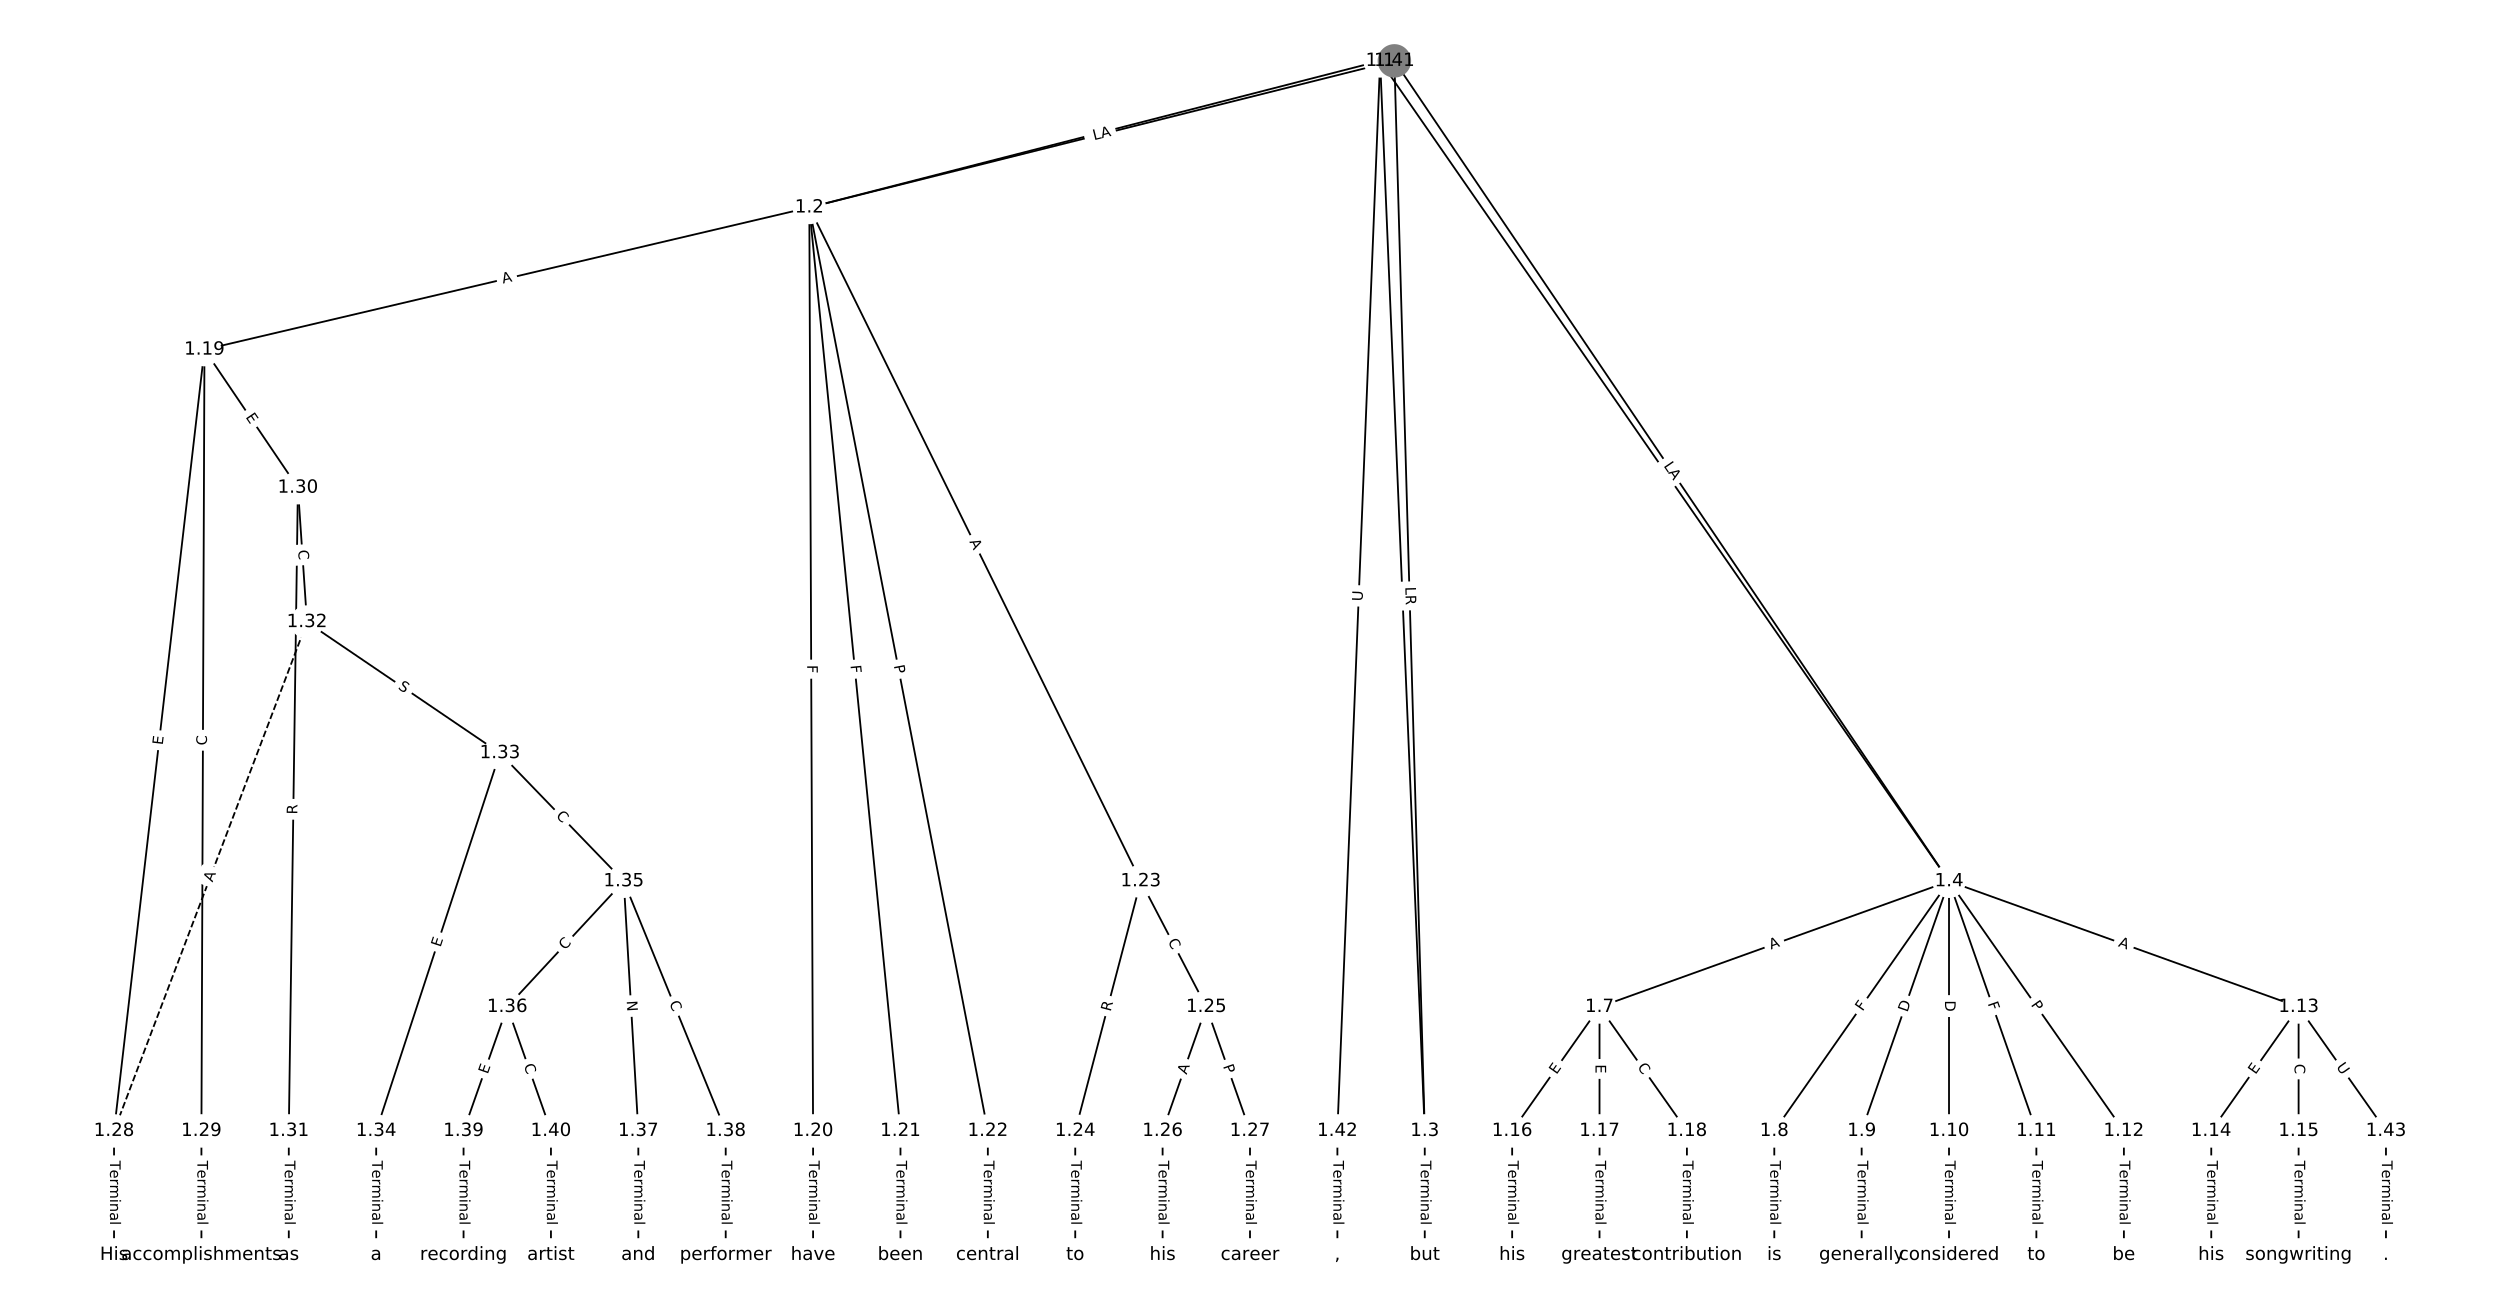 <?xml version="1.0" encoding="UTF-8"?>
<!DOCTYPE svg  PUBLIC '-//W3C//DTD SVG 1.1//EN'  'http://www.w3.org/Graphics/SVG/1.1/DTD/svg11.dtd'>
<svg width="1368pt" height="720pt" version="1.1" viewBox="0 0 1368 720" xmlns="http://www.w3.org/2000/svg" xmlns:xlink="http://www.w3.org/1999/xlink">
<defs>
<style type="text/css">*{stroke-linecap:butt;stroke-linejoin:round;}</style>
</defs>
<path d="m0 720h1368v-720h-1368z" fill="#fff"/>
<g fill="none" stroke="#000">
<path d="m755.21 33.315-312.34 80.204" clip-path="url(#a)"/>
<path d="m755.21 33.315 24.422 585.53" clip-path="url(#a)"/>
<path d="m755.21 33.315 311.31 448.9" clip-path="url(#a)"/>
<path d="m755.21 33.315-23.393 585.53" clip-path="url(#a)"/>
<path d="m442.86 113.52-330.99 77.788" clip-path="url(#a)"/>
<path d="m442.86 113.52 2.059 505.33" clip-path="url(#a)"/>
<path d="m442.86 113.52 49.874 505.33" clip-path="url(#a)"/>
<path d="m442.86 113.52 97.69 505.33" clip-path="url(#a)"/>
<path d="m442.86 113.52 181.37 368.7" clip-path="url(#a)"/>
<path d="m779.63 618.84v67.841" clip-path="url(#a)"/>
<path d="m1066.5 482.22-191.26 68.785" clip-path="url(#a)"/>
<path d="m1066.5 482.22-95.631 136.63" clip-path="url(#a)"/>
<path d="m1066.5 482.22-47.815 136.63" clip-path="url(#a)"/>
<path d="m1066.5 482.22v136.63" clip-path="url(#a)"/>
<path d="m1066.5 482.22 47.815 136.63" clip-path="url(#a)"/>
<path d="m1066.5 482.22 95.631 136.63" clip-path="url(#a)"/>
<path d="m1066.5 482.22 191.26 68.785" clip-path="url(#a)"/>
<path d="m875.26 551-47.815 67.841" clip-path="url(#a)"/>
<path d="m875.26 551v67.841" clip-path="url(#a)"/>
<path d="m875.26 551 47.815 67.841" clip-path="url(#a)"/>
<path d="m970.89 618.84v67.841" clip-path="url(#a)"/>
<path d="m1018.7 618.84v67.841" clip-path="url(#a)"/>
<path d="m1066.5 618.84v67.841" clip-path="url(#a)"/>
<path d="m1114.3 618.84v67.841" clip-path="url(#a)"/>
<path d="m1162.2 618.84v67.841" clip-path="url(#a)"/>
<path d="m1257.8 551-47.815 67.841" clip-path="url(#a)"/>
<path d="m1257.8 551v67.841" clip-path="url(#a)"/>
<path d="m1257.8 551 47.815 67.841" clip-path="url(#a)"/>
<path d="m1210 618.84v67.841" clip-path="url(#a)"/>
<path d="m1257.8 618.84v67.841" clip-path="url(#a)"/>
<path d="m827.45 618.84v67.841" clip-path="url(#a)"/>
<path d="m875.26 618.84v67.841" clip-path="url(#a)"/>
<path d="m923.08 618.84v67.841" clip-path="url(#a)"/>
<path d="m111.88 191.31-49.476 427.54" clip-path="url(#a)"/>
<path d="m111.88 191.31-1.66 427.54" clip-path="url(#a)"/>
<path d="m111.88 191.31 51.136 75.563" clip-path="url(#a)"/>
<path d="m444.92 618.84v67.841" clip-path="url(#a)"/>
<path d="m492.74 618.84v67.841" clip-path="url(#a)"/>
<path d="m540.55 618.84v67.841" clip-path="url(#a)"/>
<path d="m624.23 482.22-35.862 136.63" clip-path="url(#a)"/>
<path d="m624.23 482.22 35.862 68.785" clip-path="url(#a)"/>
<path d="m588.37 618.84v67.841" clip-path="url(#a)"/>
<path d="m660.09 551-23.908 67.841" clip-path="url(#a)"/>
<path d="m660.09 551 23.908 67.841" clip-path="url(#a)"/>
<path d="m636.18 618.84v67.841" clip-path="url(#a)"/>
<path d="m684 618.84v67.841" clip-path="url(#a)"/>
<path d="m62.4 618.84v67.841" clip-path="url(#a)"/>
<path d="m110.22 618.84v67.841" clip-path="url(#a)"/>
<path d="m163.01 266.87-4.981 351.97" clip-path="url(#a)"/>
<path d="m163.01 266.87 4.981 73.532" clip-path="url(#a)"/>
<path d="m158.03 618.84v67.841" clip-path="url(#a)"/>
<path d="m167.99 340.4-105.59 278.44" clip-path="url(#a)" stroke-dasharray="3.7,1.6"/>
<path d="m167.99 340.4 105.59 71.707" clip-path="url(#a)"/>
<path d="m273.58 412.11-67.738 206.74" clip-path="url(#a)"/>
<path d="m273.58 412.11 67.738 70.109" clip-path="url(#a)"/>
<path d="m205.85 618.84v67.841" clip-path="url(#a)"/>
<path d="m341.32 482.22-63.754 68.785" clip-path="url(#a)"/>
<path d="m341.32 482.22 7.969 136.63" clip-path="url(#a)"/>
<path d="m341.32 482.22 55.785 136.63" clip-path="url(#a)"/>
<path d="m277.57 551-23.908 67.841" clip-path="url(#a)"/>
<path d="m277.57 551 23.908 67.841" clip-path="url(#a)"/>
<path d="m349.29 618.84v67.841" clip-path="url(#a)"/>
<path d="m397.11 618.84v67.841" clip-path="url(#a)"/>
<path d="m253.66 618.84v67.841" clip-path="url(#a)"/>
<path d="m301.48 618.84v67.841" clip-path="url(#a)"/>
<path d="m763.01 33.315-320.14 80.204" clip-path="url(#a)"/>
<path d="m763.01 33.315 16.625 585.53" clip-path="url(#a)"/>
<path d="m763.01 33.315 303.52 448.9" clip-path="url(#a)"/>
<path d="m731.82 618.84v67.841" clip-path="url(#a)"/>
<path d="m1305.6 618.84v67.841" clip-path="url(#a)"/>
</g>
<path d="m597.68 80.239 5.827-1.496q2.325-0.597 1.728-2.921l-1.926-7.499q-0.597-2.325-2.921-1.728l-5.827 1.496q-2.325 0.597-1.728 2.921l1.926 7.499q0.597 2.325 2.921 1.728z" clip-path="url(#a)" fill="#fff" stroke="#fff"/>
<g clip-path="url(#a)">
<defs>
<path id="ai" d="m9.812 72.906h9.859v-29.891h35.844v29.891h9.859v-72.906h-9.859v34.719h-35.844v-34.719h-9.859z"/>
</defs>
<g transform="translate(596.67 76.303) rotate(-14.401) scale(.08 -.08)">
<use xlink:href="#ai"/>
</g>
</g>
<path d="m761.06 324.11 0.186 4.454q0.1 2.398 2.498 2.298l7.736-0.323q2.398-0.1 2.298-2.498l-0.186-4.454q-0.1-2.398-2.498-2.298l-7.736 0.323q-2.398 0.1-2.298 2.498z" clip-path="url(#a)" fill="#fff" stroke="#fff"/>
<g clip-path="url(#a)">
<defs>
<path id="z" d="m9.812 72.906h9.859v-64.609h35.5v-8.297h-45.359z"/>
</defs>
<g transform="translate(765.12 323.94) rotate(87.612) scale(.08 -.08)">
<use xlink:href="#z"/>
</g>
</g>
<path d="m904 258.87 3.429 4.944q1.368 1.972 3.34 0.604l6.362-4.412q1.972-1.368 0.604-3.34l-3.429-4.944q-1.368-1.972-3.34-0.604l-6.362 4.412q-1.972 1.368-0.604 3.34z" clip-path="url(#a)" fill="#fff" stroke="#fff"/>
<g clip-path="url(#a)">
<g transform="translate(907.34 256.55) rotate(55.259) scale(.08 -.08)">
<use xlink:href="#ai"/>
</g>
</g>
<path d="m749.66 329.25 0.234-5.85q0.096-2.398-2.302-2.494l-7.736-0.309q-2.398-0.096-2.494 2.302l-0.234 5.85q-0.096 2.398 2.302 2.494l7.736 0.309q2.398 0.096 2.494-2.302z" clip-path="url(#a)" fill="#fff" stroke="#fff"/>
<g clip-path="url(#a)">
<defs>
<path id="al" d="m8.688 72.906h9.922v-44.297q0-11.719 4.234-16.875 4.25-5.141 13.781-5.141 9.469 0 13.719 5.141 4.25 5.156 4.25 16.875v44.297h9.906v-45.516q0-14.25-7.062-21.531-7.047-7.281-20.812-7.281-13.828 0-20.891 7.281-7.047 7.281-7.047 21.531z"/>
</defs>
<g transform="translate(745.6 329.09) rotate(-87.712) scale(.08 -.08)">
<use xlink:href="#al"/>
</g>
</g>
<path d="m276.14 159.14 5.327-1.252q2.336-0.549 1.787-2.885l-1.771-7.537q-0.549-2.336-2.885-1.787l-5.327 1.252q-2.336 0.549-1.787 2.885l1.771 7.537q0.549 2.336 2.885 1.787z" clip-path="url(#a)" fill="#fff" stroke="#fff"/>
<g clip-path="url(#a)">
<defs>
<path id="s" d="m34.188 63.188-13.391-36.281h26.812zm-5.578 9.719h11.188l27.781-72.906h-10.25l-6.641 18.703h-32.859l-6.641-18.703h-10.406z"/>
</defs>
<g transform="translate(275.21 155.19) rotate(-13.226) scale(.08 -.08)">
<use xlink:href="#s"/>
</g>
</g>
<path d="m437.61 363.91 0.019 4.601q0.01 2.4 2.41 2.39l7.742-0.032q2.4-0.01 2.39-2.41l-0.019-4.601q-0.01-2.4-2.41-2.39l-7.742 0.032q-2.4 0.01-2.39 2.41z" clip-path="url(#a)" fill="#fff" stroke="#fff"/>
<g clip-path="url(#a)">
<defs>
<path id="aa" d="m9.812 72.906h41.891v-8.312h-32.031v-21.484h28.906v-8.297h-28.906v-34.812h-9.859z"/>
</defs>
<g transform="translate(441.68 363.89) rotate(89.767) scale(.08 -.08)">
<use xlink:href="#aa"/>
</g>
</g>
<path d="m461.33 364.51 0.452 4.579q0.236 2.388 2.624 2.153l7.705-0.76q2.388-0.236 2.153-2.624l-0.452-4.579q-0.236-2.388-2.624-2.153l-7.705 0.76q-2.388 0.236-2.153 2.624z" clip-path="url(#a)" fill="#fff" stroke="#fff"/>
<g clip-path="url(#a)">
<g transform="translate(465.38 364.11) rotate(84.363) scale(.08 -.08)">
<use xlink:href="#aa"/>
</g>
</g>
<path d="m485.09 365 0.916 4.736q0.456 2.356 2.812 1.901l7.602-1.47q2.356-0.456 1.901-2.812l-0.916-4.736q-0.456-2.356-2.812-1.901l-7.602 1.47q-2.356 0.456-1.901 2.812z" clip-path="url(#a)" fill="#fff" stroke="#fff"/>
<g clip-path="url(#a)">
<defs>
<path id="ah" d="m19.672 64.797v-27.391h12.406q6.891 0 10.641 3.562 3.766 3.562 3.766 10.156 0 6.547-3.766 10.109-3.75 3.562-10.641 3.562zm-9.859 8.109h22.266q12.266 0 18.531-5.547 6.281-5.547 6.281-16.234 0-10.797-6.281-16.312-6.266-5.516-18.531-5.516h-12.406v-29.297h-9.859z"/>
</defs>
<g transform="translate(489.08 364.23) rotate(79.059) scale(.08 -.08)">
<use xlink:href="#ah"/>
</g>
</g>
<path d="m526.71 298.18 2.416 4.91q1.059 2.154 3.213 1.094l6.947-3.417q2.154-1.059 1.094-3.213l-2.416-4.91q-1.059-2.154-3.213-1.094l-6.947 3.417q-2.154 1.059-1.094 3.213z" clip-path="url(#a)" fill="#fff" stroke="#fff"/>
<g clip-path="url(#a)">
<g transform="translate(530.36 296.39) rotate(63.807) scale(.08 -.08)">
<use xlink:href="#s"/>
</g>
</g>
<path d="m773.36 635.12v35.285q0 2.4 2.4 2.4h7.742q2.4 0 2.4-2.4v-35.285q0-2.4-2.4-2.4h-7.742q-2.4 0-2.4 2.4z" clip-path="url(#a)" fill="#fff" stroke="#fff"/>
<g clip-path="url(#a)">
<defs>
<path id="l" d="m-0.297 72.906h61.672v-8.312h-25.875v-64.594h-9.906v64.594h-25.891z"/>
<path id="d" d="m56.203 29.594v-4.391h-41.312q0.594-9.281 5.594-14.141t13.938-4.859q5.172 0 10.031 1.266t9.656 3.812v-8.5q-4.844-2.047-9.922-3.125t-10.297-1.078q-13.094 0-20.734 7.609-7.641 7.625-7.641 20.625 0 13.422 7.25 21.297 7.25 7.891 19.562 7.891 11.031 0 17.453-7.109 6.422-7.094 6.422-19.297zm-8.984 2.641q-0.094 7.359-4.125 11.75-4.031 4.406-10.672 4.406-7.516 0-12.031-4.25t-5.203-11.969z"/>
<path id="f" d="m41.109 46.297q-1.516 0.875-3.297 1.281-1.781 0.422-3.922 0.422-7.625 0-11.703-4.953t-4.078-14.234v-28.812h-9.031v54.688h9.031v-8.5q2.844 4.984 7.375 7.391 4.547 2.422 11.047 2.422 0.922 0 2.047-0.125 1.125-0.109 2.484-0.359z"/>
<path id="k" d="m52 44.188q3.375 6.062 8.062 8.938t11.031 2.875q8.547 0 13.188-5.984 4.641-5.969 4.641-17v-33.016h-9.031v32.719q0 7.859-2.797 11.656-2.781 3.812-8.484 3.812-6.984 0-11.047-4.641-4.047-4.625-4.047-12.641v-30.906h-9.031v32.719q0 7.906-2.781 11.688t-8.594 3.781q-6.891 0-10.953-4.656-4.047-4.656-4.047-12.625v-30.906h-9.031v54.688h9.031v-8.5q3.078 5.031 7.375 7.422t10.203 2.391q5.969 0 10.141-3.031 4.172-3.016 6.172-8.781z"/>
<path id="g" d="m9.422 54.688h8.984v-54.688h-8.984zm0 21.297h8.984v-11.391h-8.984z"/>
<path id="h" d="m54.891 33.016v-33.016h-8.984v32.719q0 7.766-3.031 11.609-3.031 3.859-9.078 3.859-7.281 0-11.484-4.641-4.203-4.625-4.203-12.641v-30.906h-9.031v54.688h9.031v-8.5q3.234 4.938 7.594 7.375 4.375 2.438 10.094 2.438 9.422 0 14.25-5.828 4.844-5.828 4.844-17.156z"/>
<path id="i" d="m34.281 27.484q-10.891 0-15.094-2.484t-4.203-8.5q0-4.781 3.156-7.594 3.156-2.797 8.562-2.797 7.484 0 12 5.297t4.516 14.078v2zm17.922 3.719v-31.203h-8.984v8.297q-3.078-4.969-7.672-7.344t-11.234-2.375q-8.391 0-13.359 4.719-4.953 4.719-4.953 12.625 0 9.219 6.172 13.906 6.188 4.688 18.438 4.688h12.609v0.891q0 6.203-4.078 9.594t-11.453 3.391q-4.688 0-9.141-1.125-4.438-1.125-8.531-3.375v8.312q4.922 1.906 9.562 2.844 4.641 0.953 9.031 0.953 11.875 0 17.734-6.156 5.859-6.141 5.859-18.641z"/>
<path id="j" d="m9.422 75.984h8.984v-75.984h-8.984z"/>
</defs>
<g transform="translate(777.42 635.12) rotate(90) scale(.08 -.08)">
<use xlink:href="#l"/>
<use x="60.818" xlink:href="#d"/>
<use x="122.342" xlink:href="#f"/>
<use x="163.439" xlink:href="#k"/>
<use x="260.852" xlink:href="#g"/>
<use x="288.635" xlink:href="#h"/>
<use x="352.014" xlink:href="#i"/>
<use x="413.293" xlink:href="#j"/>
</g>
</g>
<path d="m970.44 523.44 5.15-1.852q2.258-0.812 1.446-3.071l-2.62-7.286q-0.812-2.258-3.071-1.446l-5.15 1.852q-2.258 0.812-1.446 3.071l2.62 7.286q0.812 2.258 3.071 1.446z" clip-path="url(#a)" fill="#fff" stroke="#fff"/>
<g clip-path="url(#a)">
<g transform="translate(969.06 519.61) rotate(-19.78) scale(.08 -.08)">
<use xlink:href="#s"/>
</g>
</g>
<path d="m1022.5 556.01 2.639-3.77q1.376-1.966-0.59-3.342l-6.343-4.44q-1.966-1.376-3.342 0.59l-2.639 3.77q-1.376 1.966 0.59 3.342l6.343 4.44q1.966 1.376 3.342-0.59z" clip-path="url(#a)" fill="#fff" stroke="#fff"/>
<g clip-path="url(#a)">
<g transform="translate(1019.2 553.68) rotate(-55.01) scale(.08 -.08)">
<use xlink:href="#aa"/>
</g>
</g>
<path d="m1047.5 555.51 2.035-5.814q0.793-2.265-1.472-3.058l-7.308-2.558q-2.265-0.793-3.058 1.472l-2.035 5.814q-0.793 2.265 1.472 3.058l7.308 2.558q2.265 0.793 3.058-1.472z" clip-path="url(#a)" fill="#fff" stroke="#fff"/>
<g clip-path="url(#a)">
<defs>
<path id="am" d="m19.672 64.797v-56.688h11.922q15.094 0 22.094 6.828 7 6.844 7 21.594 0 14.641-7 21.453t-22.094 6.812zm-9.859 8.109h20.266q21.188 0 31.094-8.812 9.922-8.812 9.922-27.562 0-18.859-9.969-27.703-9.953-8.828-31.047-8.828h-20.266z"/>
</defs>
<g transform="translate(1043.7 554.17) rotate(-70.711) scale(.08 -.08)">
<use xlink:href="#am"/>
</g>
</g>
<path d="m1060.3 547.45v6.16q0 2.4 2.4 2.4h7.742q2.4 0 2.4-2.4v-6.16q0-2.4-2.4-2.4h-7.742q-2.4 0-2.4 2.4z" clip-path="url(#a)" fill="#fff" stroke="#fff"/>
<g clip-path="url(#a)">
<g transform="translate(1064.3 547.45) rotate(90) scale(.08 -.08)">
<use xlink:href="#am"/>
</g>
</g>
<path d="m1083.8 550.43 1.52 4.343q0.793 2.265 3.058 1.472l7.308-2.558q2.265-0.793 1.472-3.058l-1.52-4.343q-0.793-2.265-3.058-1.472l-7.308 2.558q-2.265 0.793-1.472 3.058z" clip-path="url(#a)" fill="#fff" stroke="#fff"/>
<g clip-path="url(#a)">
<g transform="translate(1087.6 549.09) rotate(70.711) scale(.08 -.08)">
<use xlink:href="#aa"/>
</g>
</g>
<path d="m1107.8 552.15 2.766 3.952q1.376 1.966 3.342 0.59l6.343-4.44q1.966-1.376 0.59-3.342l-2.766-3.952q-1.376-1.966-3.342-0.59l-6.343 4.44q-1.966 1.376-0.59 3.342z" clip-path="url(#a)" fill="#fff" stroke="#fff"/>
<g clip-path="url(#a)">
<g transform="translate(1111.1 549.82) rotate(55.01) scale(.08 -.08)">
<use xlink:href="#ah"/>
</g>
</g>
<path d="m1157.5 521.59 5.15 1.852q2.258 0.812 3.071-1.446l2.62-7.286q0.812-2.258-1.446-3.071l-5.15-1.852q-2.258-0.812-3.071 1.446l-2.62 7.286q-0.812 2.258 1.446 3.071z" clip-path="url(#a)" fill="#fff" stroke="#fff"/>
<g clip-path="url(#a)">
<g transform="translate(1158.8 517.76) rotate(19.78) scale(.08 -.08)">
<use xlink:href="#s"/>
</g>
</g>
<path d="m855.02 590.6 2.912-4.132q1.383-1.962-0.579-3.344l-6.329-4.46q-1.962-1.383-3.344 0.579l-2.912 4.132q-1.383 1.962 0.579 3.344l6.329 4.46q1.962 1.383 3.344-0.579z" clip-path="url(#a)" fill="#fff" stroke="#fff"/>
<g clip-path="url(#a)">
<defs>
<path id="v" d="m9.812 72.906h46.094v-8.312h-36.234v-21.578h34.719v-8.297h-34.719v-26.422h37.109v-8.297h-46.969z"/>
</defs>
<g transform="translate(851.7 588.26) rotate(-54.823) scale(.08 -.08)">
<use xlink:href="#v"/>
</g>
</g>
<path d="m868.99 582.4v5.055q0 2.4 2.4 2.4h7.742q2.4 0 2.4-2.4v-5.055q0-2.4-2.4-2.4h-7.742q-2.4 0-2.4 2.4z" clip-path="url(#a)" fill="#fff" stroke="#fff"/>
<g clip-path="url(#a)">
<g transform="translate(873.05 582.4) rotate(90) scale(.08 -.08)">
<use xlink:href="#v"/>
</g>
</g>
<path d="m892.43 586.25 3.218 4.566q1.383 1.962 3.344 0.579l6.329-4.46q1.962-1.383 0.579-3.344l-3.218-4.566q-1.383-1.962-3.344-0.579l-6.329 4.46q-1.962 1.383-0.579 3.344z" clip-path="url(#a)" fill="#fff" stroke="#fff"/>
<g clip-path="url(#a)">
<defs>
<path id="q" d="m64.406 67.281v-10.391q-4.984 4.641-10.625 6.922-5.641 2.297-11.984 2.297-12.5 0-19.141-7.641t-6.641-22.094q0-14.406 6.641-22.047t19.141-7.641q6.344 0 11.984 2.297t10.625 6.938v-10.312q-5.172-3.516-10.969-5.281-5.781-1.75-12.219-1.75-16.562 0-26.094 10.125-9.516 10.141-9.516 27.672 0 17.578 9.516 27.703 9.531 10.141 26.094 10.141 6.531 0 12.312-1.734 5.797-1.734 10.875-5.203z"/>
</defs>
<g transform="translate(895.76 583.91) rotate(54.823) scale(.08 -.08)">
<use xlink:href="#q"/>
</g>
</g>
<path d="m964.62 635.12v35.285q0 2.4 2.4 2.4h7.742q2.4 0 2.4-2.4v-35.285q0-2.4-2.4-2.4h-7.742q-2.4 0-2.4 2.4z" clip-path="url(#a)" fill="#fff" stroke="#fff"/>
<g clip-path="url(#a)">
<g transform="translate(968.68 635.12) rotate(90) scale(.08 -.08)">
<use xlink:href="#l"/>
<use x="60.818" xlink:href="#d"/>
<use x="122.342" xlink:href="#f"/>
<use x="163.439" xlink:href="#k"/>
<use x="260.852" xlink:href="#g"/>
<use x="288.635" xlink:href="#h"/>
<use x="352.014" xlink:href="#i"/>
<use x="413.293" xlink:href="#j"/>
</g>
</g>
<path d="m1012.4 635.12v35.285q0 2.4 2.4 2.4h7.742q2.4 0 2.4-2.4v-35.285q0-2.4-2.4-2.4h-7.742q-2.4 0-2.4 2.4z" clip-path="url(#a)" fill="#fff" stroke="#fff"/>
<g clip-path="url(#a)">
<g transform="translate(1016.5 635.12) rotate(90) scale(.08 -.08)">
<use xlink:href="#l"/>
<use x="60.818" xlink:href="#d"/>
<use x="122.342" xlink:href="#f"/>
<use x="163.439" xlink:href="#k"/>
<use x="260.852" xlink:href="#g"/>
<use x="288.635" xlink:href="#h"/>
<use x="352.014" xlink:href="#i"/>
<use x="413.293" xlink:href="#j"/>
</g>
</g>
<path d="m1060.3 635.12v35.285q0 2.4 2.4 2.4h7.742q2.4 0 2.4-2.4v-35.285q0-2.4-2.4-2.4h-7.742q-2.4 0-2.4 2.4z" clip-path="url(#a)" fill="#fff" stroke="#fff"/>
<g clip-path="url(#a)">
<g transform="translate(1064.3 635.12) rotate(90) scale(.08 -.08)">
<use xlink:href="#l"/>
<use x="60.818" xlink:href="#d"/>
<use x="122.342" xlink:href="#f"/>
<use x="163.439" xlink:href="#k"/>
<use x="260.852" xlink:href="#g"/>
<use x="288.635" xlink:href="#h"/>
<use x="352.014" xlink:href="#i"/>
<use x="413.293" xlink:href="#j"/>
</g>
</g>
<path d="m1108.1 635.12v35.285q0 2.4 2.4 2.4h7.742q2.4 0 2.4-2.4v-35.285q0-2.4-2.4-2.4h-7.742q-2.4 0-2.4 2.4z" clip-path="url(#a)" fill="#fff" stroke="#fff"/>
<g clip-path="url(#a)">
<g transform="translate(1112.1 635.12) rotate(90) scale(.08 -.08)">
<use xlink:href="#l"/>
<use x="60.818" xlink:href="#d"/>
<use x="122.342" xlink:href="#f"/>
<use x="163.439" xlink:href="#k"/>
<use x="260.852" xlink:href="#g"/>
<use x="288.635" xlink:href="#h"/>
<use x="352.014" xlink:href="#i"/>
<use x="413.293" xlink:href="#j"/>
</g>
</g>
<path d="m1155.9 635.12v35.285q0 2.4 2.4 2.4h7.742q2.4 0 2.4-2.4v-35.285q0-2.4-2.4-2.4h-7.742q-2.4 0-2.4 2.4z" clip-path="url(#a)" fill="#fff" stroke="#fff"/>
<g clip-path="url(#a)">
<g transform="translate(1159.9 635.12) rotate(90) scale(.08 -.08)">
<use xlink:href="#l"/>
<use x="60.818" xlink:href="#d"/>
<use x="122.342" xlink:href="#f"/>
<use x="163.439" xlink:href="#k"/>
<use x="260.852" xlink:href="#g"/>
<use x="288.635" xlink:href="#h"/>
<use x="352.014" xlink:href="#i"/>
<use x="413.293" xlink:href="#j"/>
</g>
</g>
<path d="m1237.5 590.6 2.912-4.132q1.383-1.962-0.579-3.344l-6.329-4.46q-1.962-1.383-3.344 0.579l-2.912 4.132q-1.383 1.962 0.579 3.344l6.329 4.46q1.962 1.383 3.344-0.579z" clip-path="url(#a)" fill="#fff" stroke="#fff"/>
<g clip-path="url(#a)">
<g transform="translate(1234.2 588.26) rotate(-54.823) scale(.08 -.08)">
<use xlink:href="#v"/>
</g>
</g>
<path d="m1251.5 582.13v5.586q0 2.4 2.4 2.4h7.742q2.4 0 2.4-2.4v-5.586q0-2.4-2.4-2.4h-7.742q-2.4 0-2.4 2.4z" clip-path="url(#a)" fill="#fff" stroke="#fff"/>
<g clip-path="url(#a)">
<g transform="translate(1255.6 582.13) rotate(90) scale(.08 -.08)">
<use xlink:href="#q"/>
</g>
</g>
<path d="m1274.9 586.14 3.373 4.786q1.383 1.962 3.344 0.579l6.329-4.46q1.962-1.383 0.579-3.344l-3.373-4.786q-1.383-1.962-3.344-0.579l-6.329 4.46q-1.962 1.383-0.579 3.344z" clip-path="url(#a)" fill="#fff" stroke="#fff"/>
<g clip-path="url(#a)">
<g transform="translate(1278.2 583.8) rotate(54.823) scale(.08 -.08)">
<use xlink:href="#al"/>
</g>
</g>
<path d="m1203.7 635.12v35.285q0 2.4 2.4 2.4h7.742q2.4 0 2.4-2.4v-35.285q0-2.4-2.4-2.4h-7.742q-2.4 0-2.4 2.4z" clip-path="url(#a)" fill="#fff" stroke="#fff"/>
<g clip-path="url(#a)">
<g transform="translate(1207.8 635.12) rotate(90) scale(.08 -.08)">
<use xlink:href="#l"/>
<use x="60.818" xlink:href="#d"/>
<use x="122.342" xlink:href="#f"/>
<use x="163.439" xlink:href="#k"/>
<use x="260.852" xlink:href="#g"/>
<use x="288.635" xlink:href="#h"/>
<use x="352.014" xlink:href="#i"/>
<use x="413.293" xlink:href="#j"/>
</g>
</g>
<path d="m1251.5 635.12v35.285q0 2.4 2.4 2.4h7.742q2.4 0 2.4-2.4v-35.285q0-2.4-2.4-2.4h-7.742q-2.4 0-2.4 2.4z" clip-path="url(#a)" fill="#fff" stroke="#fff"/>
<g clip-path="url(#a)">
<g transform="translate(1255.6 635.12) rotate(90) scale(.08 -.08)">
<use xlink:href="#l"/>
<use x="60.818" xlink:href="#d"/>
<use x="122.342" xlink:href="#f"/>
<use x="163.439" xlink:href="#k"/>
<use x="260.852" xlink:href="#g"/>
<use x="288.635" xlink:href="#h"/>
<use x="352.014" xlink:href="#i"/>
<use x="413.293" xlink:href="#j"/>
</g>
</g>
<path d="m821.17 635.12v35.285q0 2.4 2.4 2.4h7.742q2.4 0 2.4-2.4v-35.285q0-2.4-2.4-2.4h-7.742q-2.4 0-2.4 2.4z" clip-path="url(#a)" fill="#fff" stroke="#fff"/>
<g clip-path="url(#a)">
<g transform="translate(825.24 635.12) rotate(90) scale(.08 -.08)">
<use xlink:href="#l"/>
<use x="60.818" xlink:href="#d"/>
<use x="122.342" xlink:href="#f"/>
<use x="163.439" xlink:href="#k"/>
<use x="260.852" xlink:href="#g"/>
<use x="288.635" xlink:href="#h"/>
<use x="352.014" xlink:href="#i"/>
<use x="413.293" xlink:href="#j"/>
</g>
</g>
<path d="m868.99 635.12v35.285q0 2.4 2.4 2.4h7.742q2.4 0 2.4-2.4v-35.285q0-2.4-2.4-2.4h-7.742q-2.4 0-2.4 2.4z" clip-path="url(#a)" fill="#fff" stroke="#fff"/>
<g clip-path="url(#a)">
<g transform="translate(873.05 635.12) rotate(90) scale(.08 -.08)">
<use xlink:href="#l"/>
<use x="60.818" xlink:href="#d"/>
<use x="122.342" xlink:href="#f"/>
<use x="163.439" xlink:href="#k"/>
<use x="260.852" xlink:href="#g"/>
<use x="288.635" xlink:href="#h"/>
<use x="352.014" xlink:href="#i"/>
<use x="413.293" xlink:href="#j"/>
</g>
</g>
<path d="m916.81 635.12v35.285q0 2.4 2.4 2.4h7.742q2.4 0 2.4-2.4v-35.285q0-2.4-2.4-2.4h-7.742q-2.4 0-2.4 2.4z" clip-path="url(#a)" fill="#fff" stroke="#fff"/>
<g clip-path="url(#a)">
<g transform="translate(920.87 635.12) rotate(90) scale(.08 -.08)">
<use xlink:href="#l"/>
<use x="60.818" xlink:href="#d"/>
<use x="122.342" xlink:href="#f"/>
<use x="163.439" xlink:href="#k"/>
<use x="260.852" xlink:href="#g"/>
<use x="288.635" xlink:href="#h"/>
<use x="352.014" xlink:href="#i"/>
<use x="413.293" xlink:href="#j"/>
</g>
</g>
<path d="m93.077 408.31 0.581-5.021q0.276-2.384-2.108-2.66l-7.691-0.89q-2.384-0.276-2.66 2.108l-0.581 5.021q-0.276 2.384 2.108 2.66l7.691 0.89q2.384 0.276 2.66-2.108z" clip-path="url(#a)" fill="#fff" stroke="#fff"/>
<g clip-path="url(#a)">
<g transform="translate(89.04 407.84) rotate(-83.399) scale(.08 -.08)">
<use xlink:href="#v"/>
</g>
</g>
<path d="m117.31 407.89 0.022-5.586q0.009-2.4-2.391-2.409l-7.742-0.03q-2.4-0.009-2.409 2.391l-0.022 5.586q-0.009 2.4 2.391 2.409l7.742 0.03q2.4 0.009 2.409-2.391z" clip-path="url(#a)" fill="#fff" stroke="#fff"/>
<g clip-path="url(#a)">
<g transform="translate(113.24 407.88) rotate(-89.778) scale(.08 -.08)">
<use xlink:href="#q"/>
</g>
</g>
<path d="m130.83 230.51 2.833 4.186q1.345 1.988 3.333 0.643l6.412-4.339q1.988-1.345 0.643-3.333l-2.833-4.186q-1.345-1.988-3.333-0.643l-6.412 4.339q-1.988 1.345-0.643 3.333z" clip-path="url(#a)" fill="#fff" stroke="#fff"/>
<g clip-path="url(#a)">
<g transform="translate(134.2 228.23) rotate(55.913) scale(.08 -.08)">
<use xlink:href="#v"/>
</g>
</g>
<path d="m438.65 635.12v35.285q0 2.4 2.4 2.4h7.742q2.4 0 2.4-2.4v-35.285q0-2.4-2.4-2.4h-7.742q-2.4 0-2.4 2.4z" clip-path="url(#a)" fill="#fff" stroke="#fff"/>
<g clip-path="url(#a)">
<g transform="translate(442.72 635.12) rotate(90) scale(.08 -.08)">
<use xlink:href="#l"/>
<use x="60.818" xlink:href="#d"/>
<use x="122.342" xlink:href="#f"/>
<use x="163.439" xlink:href="#k"/>
<use x="260.852" xlink:href="#g"/>
<use x="288.635" xlink:href="#h"/>
<use x="352.014" xlink:href="#i"/>
<use x="413.293" xlink:href="#j"/>
</g>
</g>
<path d="m486.47 635.12v35.285q0 2.4 2.4 2.4h7.742q2.4 0 2.4-2.4v-35.285q0-2.4-2.4-2.4h-7.742q-2.4 0-2.4 2.4z" clip-path="url(#a)" fill="#fff" stroke="#fff"/>
<g clip-path="url(#a)">
<g transform="translate(490.53 635.12) rotate(90) scale(.08 -.08)">
<use xlink:href="#l"/>
<use x="60.818" xlink:href="#d"/>
<use x="122.342" xlink:href="#f"/>
<use x="163.439" xlink:href="#k"/>
<use x="260.852" xlink:href="#g"/>
<use x="288.635" xlink:href="#h"/>
<use x="352.014" xlink:href="#i"/>
<use x="413.293" xlink:href="#j"/>
</g>
</g>
<path d="m534.28 635.12v35.285q0 2.4 2.4 2.4h7.742q2.4 0 2.4-2.4v-35.285q0-2.4-2.4-2.4h-7.742q-2.4 0-2.4 2.4z" clip-path="url(#a)" fill="#fff" stroke="#fff"/>
<g clip-path="url(#a)">
<g transform="translate(538.35 635.12) rotate(90) scale(.08 -.08)">
<use xlink:href="#l"/>
<use x="60.818" xlink:href="#d"/>
<use x="122.342" xlink:href="#f"/>
<use x="163.439" xlink:href="#k"/>
<use x="260.852" xlink:href="#g"/>
<use x="288.635" xlink:href="#h"/>
<use x="352.014" xlink:href="#i"/>
<use x="413.293" xlink:href="#j"/>
</g>
</g>
<path d="m611.66 554.81 1.411-5.377q0.609-2.321-1.712-2.931l-7.489-1.966q-2.321-0.609-2.931 1.712l-1.411 5.377q-0.609 2.321 1.712 2.931l7.489 1.966q2.321 0.609 2.931-1.712z" clip-path="url(#a)" fill="#fff" stroke="#fff"/>
<g clip-path="url(#a)">
<defs>
<path id="ag" d="m44.391 34.188q3.172-1.078 6.172-4.594t6.031-9.672l10.016-19.922h-10.609l-9.312 18.703q-3.625 7.328-7.016 9.719t-9.25 2.391h-10.75v-30.812h-9.859v72.906h22.266q12.5 0 18.656-5.234 6.156-5.219 6.156-15.766 0-6.891-3.203-11.438-3.203-4.531-9.297-6.281zm-24.719 30.609v-25.875h12.406q7.125 0 10.766 3.297t3.641 9.688-3.641 9.641-10.766 3.25z"/>
</defs>
<g transform="translate(607.73 553.78) rotate(-75.293) scale(.08 -.08)">
<use xlink:href="#ag"/>
</g>
</g>
<path d="m635.31 517.03 2.583 4.954q1.109 2.128 3.238 1.019l6.865-3.579q2.128-1.109 1.019-3.238l-2.583-4.954q-1.109-2.128-3.238-1.019l-6.865 3.579q-2.128 1.109-1.019 3.238z" clip-path="url(#a)" fill="#fff" stroke="#fff"/>
<g clip-path="url(#a)">
<g transform="translate(638.91 515.15) rotate(62.464) scale(.08 -.08)">
<use xlink:href="#q"/>
</g>
</g>
<path d="m582.1 635.12v35.285q0 2.4 2.4 2.4h7.742q2.4 0 2.4-2.4v-35.285q0-2.4-2.4-2.4h-7.742q-2.4 0-2.4 2.4z" clip-path="url(#a)" fill="#fff" stroke="#fff"/>
<g clip-path="url(#a)">
<g transform="translate(586.16 635.12) rotate(90) scale(.08 -.08)">
<use xlink:href="#l"/>
<use x="60.818" xlink:href="#d"/>
<use x="122.342" xlink:href="#f"/>
<use x="163.439" xlink:href="#k"/>
<use x="260.852" xlink:href="#g"/>
<use x="288.635" xlink:href="#h"/>
<use x="352.014" xlink:href="#i"/>
<use x="413.293" xlink:href="#j"/>
</g>
</g>
<path d="m653.14 589.59 1.819-5.161q0.798-2.264-1.466-3.061l-7.302-2.573q-2.264-0.798-3.061 1.466l-1.819 5.161q-0.798 2.264 1.466 3.061l7.302 2.573q2.264 0.798 3.061-1.466z" clip-path="url(#a)" fill="#fff" stroke="#fff"/>
<g clip-path="url(#a)">
<g transform="translate(649.31 588.24) rotate(-70.587) scale(.08 -.08)">
<use xlink:href="#s"/>
</g>
</g>
<path d="m665.33 584.73 1.603 4.55q0.798 2.264 3.061 1.466l7.302-2.573q2.264-0.798 1.466-3.061l-1.603-4.55q-0.798-2.264-3.061-1.466l-7.302 2.573q-2.264 0.798-1.466 3.061z" clip-path="url(#a)" fill="#fff" stroke="#fff"/>
<g clip-path="url(#a)">
<g transform="translate(669.16 583.38) rotate(70.587) scale(.08 -.08)">
<use xlink:href="#ah"/>
</g>
</g>
<path d="m629.91 635.12v35.285q0 2.4 2.4 2.4h7.742q2.4 0 2.4-2.4v-35.285q0-2.4-2.4-2.4h-7.742q-2.4 0-2.4 2.4z" clip-path="url(#a)" fill="#fff" stroke="#fff"/>
<g clip-path="url(#a)">
<g transform="translate(633.98 635.12) rotate(90) scale(.08 -.08)">
<use xlink:href="#l"/>
<use x="60.818" xlink:href="#d"/>
<use x="122.342" xlink:href="#f"/>
<use x="163.439" xlink:href="#k"/>
<use x="260.852" xlink:href="#g"/>
<use x="288.635" xlink:href="#h"/>
<use x="352.014" xlink:href="#i"/>
<use x="413.293" xlink:href="#j"/>
</g>
</g>
<path d="m677.73 635.12v35.285q0 2.4 2.4 2.4h7.742q2.4 0 2.4-2.4v-35.285q0-2.4-2.4-2.4h-7.742q-2.4 0-2.4 2.4z" clip-path="url(#a)" fill="#fff" stroke="#fff"/>
<g clip-path="url(#a)">
<g transform="translate(681.79 635.12) rotate(90) scale(.08 -.08)">
<use xlink:href="#l"/>
<use x="60.818" xlink:href="#d"/>
<use x="122.342" xlink:href="#f"/>
<use x="163.439" xlink:href="#k"/>
<use x="260.852" xlink:href="#g"/>
<use x="288.635" xlink:href="#h"/>
<use x="352.014" xlink:href="#i"/>
<use x="413.293" xlink:href="#j"/>
</g>
</g>
<path d="m56.129 635.12v35.285q0 2.4 2.4 2.4h7.742q2.4 0 2.4-2.4v-35.285q0-2.4-2.4-2.4h-7.742q-2.4 0-2.4 2.4z" clip-path="url(#a)" fill="#fff" stroke="#fff"/>
<g clip-path="url(#a)">
<g transform="translate(60.192 635.12) rotate(90) scale(.08 -.08)">
<use xlink:href="#l"/>
<use x="60.818" xlink:href="#d"/>
<use x="122.342" xlink:href="#f"/>
<use x="163.439" xlink:href="#k"/>
<use x="260.852" xlink:href="#g"/>
<use x="288.635" xlink:href="#h"/>
<use x="352.014" xlink:href="#i"/>
<use x="413.293" xlink:href="#j"/>
</g>
</g>
<path d="m103.94 635.12v35.285q0 2.4 2.4 2.4h7.742q2.4 0 2.4-2.4v-35.285q0-2.4-2.4-2.4h-7.742q-2.4 0-2.4 2.4z" clip-path="url(#a)" fill="#fff" stroke="#fff"/>
<g clip-path="url(#a)">
<g transform="translate(108.01 635.12) rotate(90) scale(.08 -.08)">
<use xlink:href="#l"/>
<use x="60.818" xlink:href="#d"/>
<use x="122.342" xlink:href="#f"/>
<use x="163.439" xlink:href="#k"/>
<use x="260.852" xlink:href="#g"/>
<use x="288.635" xlink:href="#h"/>
<use x="352.014" xlink:href="#i"/>
<use x="413.293" xlink:href="#j"/>
</g>
</g>
<path d="m166.75 445.72 0.079-5.558q0.034-2.4-2.366-2.434l-7.742-0.11q-2.4-0.034-2.434 2.366l-0.079 5.558q-0.034 2.4 2.366 2.434l7.742 0.11q2.4 0.034 2.434-2.366z" clip-path="url(#a)" fill="#fff" stroke="#fff"/>
<g clip-path="url(#a)">
<g transform="translate(162.69 445.67) rotate(-89.189) scale(.08 -.08)">
<use xlink:href="#ag"/>
</g>
</g>
<path d="m159.06 301.27 0.378 5.574q0.162 2.394 2.557 2.232l7.725-0.523q2.394-0.162 2.232-2.557l-0.378-5.574q-0.162-2.394-2.557-2.232l-7.725 0.523q-2.394 0.162-2.232 2.557z" clip-path="url(#a)" fill="#fff" stroke="#fff"/>
<g clip-path="url(#a)">
<g transform="translate(163.11 301) rotate(86.125) scale(.08 -.08)">
<use xlink:href="#q"/>
</g>
</g>
<path d="m151.76 635.12v35.285q0 2.4 2.4 2.4h7.742q2.4 0 2.4-2.4v-35.285q0-2.4-2.4-2.4h-7.742q-2.4 0-2.4 2.4z" clip-path="url(#a)" fill="#fff" stroke="#fff"/>
<g clip-path="url(#a)">
<g transform="translate(155.82 635.12) rotate(90) scale(.08 -.08)">
<use xlink:href="#l"/>
<use x="60.818" xlink:href="#d"/>
<use x="122.342" xlink:href="#f"/>
<use x="163.439" xlink:href="#k"/>
<use x="260.852" xlink:href="#g"/>
<use x="288.635" xlink:href="#h"/>
<use x="352.014" xlink:href="#i"/>
<use x="413.293" xlink:href="#j"/>
</g>
</g>
<path d="m120.09 484.41 1.94-5.117q0.851-2.244-1.393-3.095l-7.239-2.745q-2.244-0.851-3.095 1.393l-1.94 5.117q-0.851 2.244 1.393 3.095l7.239 2.745q2.244 0.851 3.095-1.393z" clip-path="url(#a)" fill="#fff" stroke="#fff"/>
<g clip-path="url(#a)">
<g transform="translate(116.29 482.96) rotate(-69.232) scale(.08 -.08)">
<use xlink:href="#s"/>
</g>
</g>
<path d="m215.16 380.02 4.202 2.853q1.986 1.348 3.334-0.637l4.35-6.405q1.348-1.986-0.637-3.334l-4.202-2.853q-1.986-1.348-3.334 0.637l-4.35 6.405q-1.348 1.986 0.637 3.334z" clip-path="url(#a)" fill="#fff" stroke="#fff"/>
<g clip-path="url(#a)">
<defs>
<path id="ap" d="m53.516 70.516v-9.625q-5.609 2.688-10.594 4-4.984 1.328-9.625 1.328-8.047 0-12.422-3.125t-4.375-8.891q0-4.844 2.906-7.312 2.906-2.453 11.016-3.969l5.953-1.219q11.031-2.109 16.281-7.406t5.25-14.172q0-10.609-7.109-16.078-7.094-5.469-20.812-5.469-5.172 0-11.016 1.172-5.828 1.172-12.078 3.469v10.156q6-3.359 11.766-5.078 5.766-1.703 11.328-1.703 8.438 0 13.031 3.312 4.594 3.328 4.594 9.484 0 5.359-3.297 8.391t-10.812 4.547l-6.016 1.172q-11.031 2.188-15.969 6.875-4.922 4.688-4.922 13.047 0 9.672 6.812 15.234t18.766 5.562q5.141 0 10.453-0.938 5.328-0.922 10.891-2.766z"/>
</defs>
<g transform="translate(217.45 376.66) rotate(34.18) scale(.08 -.08)">
<use xlink:href="#ap"/>
</g>
</g>
<path d="m244.89 519.83 1.574-4.804q0.747-2.281-1.533-3.028l-7.358-2.411q-2.281-0.747-3.028 1.533l-1.574 4.804q-0.747 2.281 1.533 3.028l7.358 2.411q2.281 0.747 3.028-1.533z" clip-path="url(#a)" fill="#fff" stroke="#fff"/>
<g clip-path="url(#a)">
<g transform="translate(241.03 518.57) rotate(-71.858) scale(.08 -.08)">
<use xlink:href="#v"/>
</g>
</g>
<path d="m301 449.51 3.882 4.017q1.668 1.726 3.394 0.058l5.568-5.38q1.726-1.668 0.058-3.394l-3.882-4.017q-1.668-1.726-3.394-0.058l-5.568 5.38q-1.726 1.668-0.058 3.394z" clip-path="url(#a)" fill="#fff" stroke="#fff"/>
<g clip-path="url(#a)">
<g transform="translate(303.93 446.69) rotate(45.985) scale(.08 -.08)">
<use xlink:href="#q"/>
</g>
</g>
<path d="m199.57 635.12v35.285q0 2.4 2.4 2.4h7.742q2.4 0 2.4-2.4v-35.285q0-2.4-2.4-2.4h-7.742q-2.4 0-2.4 2.4z" clip-path="url(#a)" fill="#fff" stroke="#fff"/>
<g clip-path="url(#a)">
<g transform="translate(203.64 635.12) rotate(90) scale(.08 -.08)">
<use xlink:href="#l"/>
<use x="60.818" xlink:href="#d"/>
<use x="122.342" xlink:href="#f"/>
<use x="163.439" xlink:href="#k"/>
<use x="260.852" xlink:href="#g"/>
<use x="288.635" xlink:href="#h"/>
<use x="352.014" xlink:href="#i"/>
<use x="413.293" xlink:href="#j"/>
</g>
</g>
<path d="m312.15 522.92 3.797-4.097q1.631-1.76-0.129-3.392l-5.678-5.263q-1.76-1.631-3.392 0.129l-3.797 4.097q-1.631 1.76 0.129 3.392l5.678 5.263q1.76 1.631 3.392-0.129z" clip-path="url(#a)" fill="#fff" stroke="#fff"/>
<g clip-path="url(#a)">
<g transform="translate(309.17 520.16) rotate(-47.174) scale(.08 -.08)">
<use xlink:href="#q"/>
</g>
</g>
<path d="m338.87 547.91 0.349 5.975q0.14 2.396 2.536 2.256l7.729-0.451q2.396-0.14 2.256-2.536l-0.349-5.975q-0.14-2.396-2.536-2.256l-7.729 0.451q-2.396 0.14-2.256 2.536z" clip-path="url(#a)" fill="#fff" stroke="#fff"/>
<g clip-path="url(#a)">
<defs>
<path id="aq" d="m9.812 72.906h13.281l32.328-60.984v60.984h9.562v-72.906h-13.281l-32.312 60.984v-60.984h-9.578z"/>
</defs>
<g transform="translate(342.93 547.67) rotate(86.662) scale(.08 -.08)">
<use xlink:href="#aq"/>
</g>
</g>
<path d="m362.35 550.32 2.112 5.172q0.907 2.222 3.129 1.315l7.168-2.927q2.222-0.907 1.315-3.129l-2.112-5.172q-0.907-2.222-3.129-1.315l-7.168 2.927q-2.222 0.907-1.315 3.129z" clip-path="url(#a)" fill="#fff" stroke="#fff"/>
<g clip-path="url(#a)">
<g transform="translate(366.12 548.78) rotate(67.79) scale(.08 -.08)">
<use xlink:href="#q"/>
</g>
</g>
<path d="m270.69 589.39 1.68-4.768q0.798-2.264-1.466-3.061l-7.302-2.573q-2.264-0.798-3.061 1.466l-1.68 4.768q-0.798 2.264 1.466 3.061l7.302 2.573q2.264 0.798 3.061-1.466z" clip-path="url(#a)" fill="#fff" stroke="#fff"/>
<g clip-path="url(#a)">
<g transform="translate(266.86 588.04) rotate(-70.587) scale(.08 -.08)">
<use xlink:href="#v"/>
</g>
</g>
<path d="m282.68 584.37 1.857 5.269q0.798 2.264 3.061 1.466l7.302-2.573q2.264-0.798 1.466-3.061l-1.857-5.269q-0.798-2.264-3.061-1.466l-7.302 2.573q-2.264 0.798-1.466 3.061z" clip-path="url(#a)" fill="#fff" stroke="#fff"/>
<g clip-path="url(#a)">
<g transform="translate(286.51 583.02) rotate(70.587) scale(.08 -.08)">
<use xlink:href="#q"/>
</g>
</g>
<path d="m343.02 635.12v35.285q0 2.4 2.4 2.4h7.742q2.4 0 2.4-2.4v-35.285q0-2.4-2.4-2.4h-7.742q-2.4 0-2.4 2.4z" clip-path="url(#a)" fill="#fff" stroke="#fff"/>
<g clip-path="url(#a)">
<g transform="translate(347.08 635.12) rotate(90) scale(.08 -.08)">
<use xlink:href="#l"/>
<use x="60.818" xlink:href="#d"/>
<use x="122.342" xlink:href="#f"/>
<use x="163.439" xlink:href="#k"/>
<use x="260.852" xlink:href="#g"/>
<use x="288.635" xlink:href="#h"/>
<use x="352.014" xlink:href="#i"/>
<use x="413.293" xlink:href="#j"/>
</g>
</g>
<path d="m390.84 635.12v35.285q0 2.4 2.4 2.4h7.742q2.4 0 2.4-2.4v-35.285q0-2.4-2.4-2.4h-7.742q-2.4 0-2.4 2.4z" clip-path="url(#a)" fill="#fff" stroke="#fff"/>
<g clip-path="url(#a)">
<g transform="translate(394.9 635.12) rotate(90) scale(.08 -.08)">
<use xlink:href="#l"/>
<use x="60.818" xlink:href="#d"/>
<use x="122.342" xlink:href="#f"/>
<use x="163.439" xlink:href="#k"/>
<use x="260.852" xlink:href="#g"/>
<use x="288.635" xlink:href="#h"/>
<use x="352.014" xlink:href="#i"/>
<use x="413.293" xlink:href="#j"/>
</g>
</g>
<path d="m247.39 635.12v35.285q0 2.4 2.4 2.4h7.742q2.4 0 2.4-2.4v-35.285q0-2.4-2.4-2.4h-7.742q-2.4 0-2.4 2.4z" clip-path="url(#a)" fill="#fff" stroke="#fff"/>
<g clip-path="url(#a)">
<g transform="translate(251.45 635.12) rotate(90) scale(.08 -.08)">
<use xlink:href="#l"/>
<use x="60.818" xlink:href="#d"/>
<use x="122.342" xlink:href="#f"/>
<use x="163.439" xlink:href="#k"/>
<use x="260.852" xlink:href="#g"/>
<use x="288.635" xlink:href="#h"/>
<use x="352.014" xlink:href="#i"/>
<use x="413.293" xlink:href="#j"/>
</g>
</g>
<path d="m295.21 635.12v35.285q0 2.4 2.4 2.4h7.742q2.4 0 2.4-2.4v-35.285q0-2.4-2.4-2.4h-7.742q-2.4 0-2.4 2.4z" clip-path="url(#a)" fill="#fff" stroke="#fff"/>
<g clip-path="url(#a)">
<g transform="translate(299.27 635.12) rotate(90) scale(.08 -.08)">
<use xlink:href="#l"/>
<use x="60.818" xlink:href="#d"/>
<use x="122.342" xlink:href="#f"/>
<use x="163.439" xlink:href="#k"/>
<use x="260.852" xlink:href="#g"/>
<use x="288.635" xlink:href="#h"/>
<use x="352.014" xlink:href="#i"/>
<use x="413.293" xlink:href="#j"/>
</g>
</g>
<path d="m599.64 80.707 9.635-2.414q2.328-0.583 1.745-2.911l-1.882-7.51q-0.583-2.328-2.911-1.745l-9.635 2.414q-2.328 0.583-1.745 2.911l1.882 7.51q0.583 2.328 2.911 1.745z" clip-path="url(#a)" fill="#fff" stroke="#fff"/>
<g clip-path="url(#a)">
<g transform="translate(598.65 76.765) rotate(-14.065) scale(.08 -.08)">
<use xlink:href="#z"/>
<use x="55.744" xlink:href="#s"/>
</g>
</g>
<path d="m764.91 321.25 0.284 10.012q0.068 2.399 2.467 2.331l7.739-0.22q2.399-0.068 2.331-2.467l-0.284-10.012q-0.068-2.399-2.467-2.331l-7.739 0.22q-2.399 0.068-2.331 2.467z" clip-path="url(#a)" fill="#fff" stroke="#fff"/>
<g clip-path="url(#a)">
<g transform="translate(768.97 321.14) rotate(88.374) scale(.08 -.08)">
<use xlink:href="#z"/>
<use x="55.713" xlink:href="#ag"/>
</g>
</g>
<path d="m906.79 257.17 5.563 8.228q1.344 1.988 3.333 0.644l6.414-4.337q1.988-1.344 0.644-3.333l-5.563-8.228q-1.344-1.988-3.333-0.644l-6.414 4.337q-1.988 1.344-0.644 3.333z" clip-path="url(#a)" fill="#fff" stroke="#fff"/>
<g clip-path="url(#a)">
<g transform="translate(910.15 254.89) rotate(55.936) scale(.08 -.08)">
<use xlink:href="#z"/>
<use x="55.744" xlink:href="#s"/>
</g>
</g>
<path d="m725.54 635.12v35.285q0 2.4 2.4 2.4h7.742q2.4 0 2.4-2.4v-35.285q0-2.4-2.4-2.4h-7.742q-2.4 0-2.4 2.4z" clip-path="url(#a)" fill="#fff" stroke="#fff"/>
<g clip-path="url(#a)">
<g transform="translate(729.61 635.12) rotate(90) scale(.08 -.08)">
<use xlink:href="#l"/>
<use x="60.818" xlink:href="#d"/>
<use x="122.342" xlink:href="#f"/>
<use x="163.439" xlink:href="#k"/>
<use x="260.852" xlink:href="#g"/>
<use x="288.635" xlink:href="#h"/>
<use x="352.014" xlink:href="#i"/>
<use x="413.293" xlink:href="#j"/>
</g>
</g>
<path d="m1299.3 635.12v35.285q0 2.4 2.4 2.4h7.742q2.4 0 2.4-2.4v-35.285q0-2.4-2.4-2.4h-7.742q-2.4 0-2.4 2.4z" clip-path="url(#a)" fill="#fff" stroke="#fff"/>
<g clip-path="url(#a)">
<g transform="translate(1303.4 635.12) rotate(90) scale(.08 -.08)">
<use xlink:href="#l"/>
<use x="60.818" xlink:href="#d"/>
<use x="122.342" xlink:href="#f"/>
<use x="163.439" xlink:href="#k"/>
<use x="260.852" xlink:href="#g"/>
<use x="288.635" xlink:href="#h"/>
<use x="352.014" xlink:href="#i"/>
<use x="413.293" xlink:href="#j"/>
</g>
</g>
<defs>
<path id="b" d="m0 8.66c2.297 0 4.5-0.912 6.124-2.537 1.624-1.624 2.537-3.827 2.537-6.124s-0.912-4.5-2.537-6.124c-1.624-1.624-3.827-2.537-6.124-2.537s-4.5 0.912-6.124 2.537c-1.624 1.624-2.537 3.827-2.537 6.124s0.912 4.5 2.537 6.124c1.624 1.624 3.827 2.537 6.124 2.537z"/>
</defs>
<g clip-path="url(#a)">
<use x="62.4" y="686.685" fill="#ffffff" stroke="#ffffff" xlink:href="#b"/>
</g>
<g clip-path="url(#a)">
<use x="110.215" y="686.685" fill="#ffffff" stroke="#ffffff" xlink:href="#b"/>
</g>
<g clip-path="url(#a)">
<use x="158.031" y="686.685" fill="#ffffff" stroke="#ffffff" xlink:href="#b"/>
</g>
<g clip-path="url(#a)">
<use x="205.846" y="686.685" fill="#ffffff" stroke="#ffffff" xlink:href="#b"/>
</g>
<g clip-path="url(#a)">
<use x="253.661" y="686.685" fill="#ffffff" stroke="#ffffff" xlink:href="#b"/>
</g>
<g clip-path="url(#a)">
<use x="301.477" y="686.685" fill="#ffffff" stroke="#ffffff" xlink:href="#b"/>
</g>
<g clip-path="url(#a)">
<use x="349.292" y="686.685" fill="#ffffff" stroke="#ffffff" xlink:href="#b"/>
</g>
<g clip-path="url(#a)">
<use x="397.108" y="686.685" fill="#ffffff" stroke="#ffffff" xlink:href="#b"/>
</g>
<g clip-path="url(#a)">
<use x="444.923" y="686.685" fill="#ffffff" stroke="#ffffff" xlink:href="#b"/>
</g>
<g clip-path="url(#a)">
<use x="492.738" y="686.685" fill="#ffffff" stroke="#ffffff" xlink:href="#b"/>
</g>
<g clip-path="url(#a)">
<use x="540.554" y="686.685" fill="#ffffff" stroke="#ffffff" xlink:href="#b"/>
</g>
<g clip-path="url(#a)">
<use x="588.369" y="686.685" fill="#ffffff" stroke="#ffffff" xlink:href="#b"/>
</g>
<g clip-path="url(#a)">
<use x="636.185" y="686.685" fill="#ffffff" stroke="#ffffff" xlink:href="#b"/>
</g>
<g clip-path="url(#a)">
<use x="684" y="686.685" fill="#ffffff" stroke="#ffffff" xlink:href="#b"/>
</g>
<g clip-path="url(#a)">
<use x="731.815" y="686.685" fill="#ffffff" stroke="#ffffff" xlink:href="#b"/>
</g>
<g clip-path="url(#a)">
<use x="779.631" y="686.685" fill="#ffffff" stroke="#ffffff" xlink:href="#b"/>
</g>
<g clip-path="url(#a)">
<use x="827.446" y="686.685" fill="#ffffff" stroke="#ffffff" xlink:href="#b"/>
</g>
<g clip-path="url(#a)">
<use x="875.262" y="686.685" fill="#ffffff" stroke="#ffffff" xlink:href="#b"/>
</g>
<g clip-path="url(#a)">
<use x="923.077" y="686.685" fill="#ffffff" stroke="#ffffff" xlink:href="#b"/>
</g>
<g clip-path="url(#a)">
<use x="970.892" y="686.685" fill="#ffffff" stroke="#ffffff" xlink:href="#b"/>
</g>
<g clip-path="url(#a)">
<use x="1018.708" y="686.685" fill="#ffffff" stroke="#ffffff" xlink:href="#b"/>
</g>
<g clip-path="url(#a)">
<use x="1066.523" y="686.685" fill="#ffffff" stroke="#ffffff" xlink:href="#b"/>
</g>
<g clip-path="url(#a)">
<use x="1114.339" y="686.685" fill="#ffffff" stroke="#ffffff" xlink:href="#b"/>
</g>
<g clip-path="url(#a)">
<use x="1162.154" y="686.685" fill="#ffffff" stroke="#ffffff" xlink:href="#b"/>
</g>
<g clip-path="url(#a)">
<use x="1209.969" y="686.685" fill="#ffffff" stroke="#ffffff" xlink:href="#b"/>
</g>
<g clip-path="url(#a)">
<use x="1257.785" y="686.685" fill="#ffffff" stroke="#ffffff" xlink:href="#b"/>
</g>
<g clip-path="url(#a)">
<use x="1305.6" y="686.685" fill="#ffffff" stroke="#ffffff" xlink:href="#b"/>
</g>
<g clip-path="url(#a)">
<use x="755.208" y="33.315" fill="#ffffff" stroke="#ffffff" xlink:href="#b"/>
</g>
<g clip-path="url(#a)">
<use x="442.864" y="113.519" fill="#ffffff" stroke="#ffffff" xlink:href="#b"/>
</g>
<g clip-path="url(#a)">
<use x="779.631" y="618.844" fill="#ffffff" stroke="#ffffff" xlink:href="#b"/>
</g>
<g clip-path="url(#a)">
<use x="1066.523" y="482.218" fill="#ffffff" stroke="#ffffff" xlink:href="#b"/>
</g>
<g clip-path="url(#a)">
<use x="875.262" y="551.003" fill="#ffffff" stroke="#ffffff" xlink:href="#b"/>
</g>
<g clip-path="url(#a)">
<use x="970.892" y="618.844" fill="#ffffff" stroke="#ffffff" xlink:href="#b"/>
</g>
<g clip-path="url(#a)">
<use x="1018.708" y="618.844" fill="#ffffff" stroke="#ffffff" xlink:href="#b"/>
</g>
<g clip-path="url(#a)">
<use x="1066.523" y="618.844" fill="#ffffff" stroke="#ffffff" xlink:href="#b"/>
</g>
<g clip-path="url(#a)">
<use x="1114.339" y="618.844" fill="#ffffff" stroke="#ffffff" xlink:href="#b"/>
</g>
<g clip-path="url(#a)">
<use x="1162.154" y="618.844" fill="#ffffff" stroke="#ffffff" xlink:href="#b"/>
</g>
<g clip-path="url(#a)">
<use x="1257.785" y="551.003" fill="#ffffff" stroke="#ffffff" xlink:href="#b"/>
</g>
<g clip-path="url(#a)">
<use x="1209.969" y="618.844" fill="#ffffff" stroke="#ffffff" xlink:href="#b"/>
</g>
<g clip-path="url(#a)">
<use x="1257.785" y="618.844" fill="#ffffff" stroke="#ffffff" xlink:href="#b"/>
</g>
<g clip-path="url(#a)">
<use x="827.446" y="618.844" fill="#ffffff" stroke="#ffffff" xlink:href="#b"/>
</g>
<g clip-path="url(#a)">
<use x="875.262" y="618.844" fill="#ffffff" stroke="#ffffff" xlink:href="#b"/>
</g>
<g clip-path="url(#a)">
<use x="923.077" y="618.844" fill="#ffffff" stroke="#ffffff" xlink:href="#b"/>
</g>
<g clip-path="url(#a)">
<use x="111.875" y="191.307" fill="#ffffff" stroke="#ffffff" xlink:href="#b"/>
</g>
<g clip-path="url(#a)">
<use x="444.923" y="618.844" fill="#ffffff" stroke="#ffffff" xlink:href="#b"/>
</g>
<g clip-path="url(#a)">
<use x="492.738" y="618.844" fill="#ffffff" stroke="#ffffff" xlink:href="#b"/>
</g>
<g clip-path="url(#a)">
<use x="540.554" y="618.844" fill="#ffffff" stroke="#ffffff" xlink:href="#b"/>
</g>
<g clip-path="url(#a)">
<use x="624.231" y="482.218" fill="#ffffff" stroke="#ffffff" xlink:href="#b"/>
</g>
<g clip-path="url(#a)">
<use x="588.369" y="618.844" fill="#ffffff" stroke="#ffffff" xlink:href="#b"/>
</g>
<g clip-path="url(#a)">
<use x="660.092" y="551.003" fill="#ffffff" stroke="#ffffff" xlink:href="#b"/>
</g>
<g clip-path="url(#a)">
<use x="636.185" y="618.844" fill="#ffffff" stroke="#ffffff" xlink:href="#b"/>
</g>
<g clip-path="url(#a)">
<use x="684" y="618.844" fill="#ffffff" stroke="#ffffff" xlink:href="#b"/>
</g>
<g clip-path="url(#a)">
<use x="62.4" y="618.844" fill="#ffffff" stroke="#ffffff" xlink:href="#b"/>
</g>
<g clip-path="url(#a)">
<use x="110.215" y="618.844" fill="#ffffff" stroke="#ffffff" xlink:href="#b"/>
</g>
<g clip-path="url(#a)">
<use x="163.011" y="266.87" fill="#ffffff" stroke="#ffffff" xlink:href="#b"/>
</g>
<g clip-path="url(#a)">
<use x="158.031" y="618.844" fill="#ffffff" stroke="#ffffff" xlink:href="#b"/>
</g>
<g clip-path="url(#a)">
<use x="167.992" y="340.402" fill="#ffffff" stroke="#ffffff" xlink:href="#b"/>
</g>
<g clip-path="url(#a)">
<use x="273.584" y="412.109" fill="#ffffff" stroke="#ffffff" xlink:href="#b"/>
</g>
<g clip-path="url(#a)">
<use x="205.846" y="618.844" fill="#ffffff" stroke="#ffffff" xlink:href="#b"/>
</g>
<g clip-path="url(#a)">
<use x="341.323" y="482.218" fill="#ffffff" stroke="#ffffff" xlink:href="#b"/>
</g>
<g clip-path="url(#a)">
<use x="277.569" y="551.003" fill="#ffffff" stroke="#ffffff" xlink:href="#b"/>
</g>
<g clip-path="url(#a)">
<use x="349.292" y="618.844" fill="#ffffff" stroke="#ffffff" xlink:href="#b"/>
</g>
<g clip-path="url(#a)">
<use x="397.108" y="618.844" fill="#ffffff" stroke="#ffffff" xlink:href="#b"/>
</g>
<g clip-path="url(#a)">
<use x="253.661" y="618.844" fill="#ffffff" stroke="#ffffff" xlink:href="#b"/>
</g>
<g clip-path="url(#a)">
<use x="301.477" y="618.844" fill="#ffffff" stroke="#ffffff" xlink:href="#b"/>
</g>
<g clip-path="url(#a)">
<use x="763.006" y="33.315" fill="#808080" stroke="#808080" xlink:href="#b"/>
</g>
<g clip-path="url(#a)">
<use x="731.815" y="618.844" fill="#ffffff" stroke="#ffffff" xlink:href="#b"/>
</g>
<g clip-path="url(#a)">
<use x="1305.6" y="618.844" fill="#ffffff" stroke="#ffffff" xlink:href="#b"/>
</g>
<g clip-path="url(#a)">
<defs>
<path id="p" d="m44.281 53.078v-8.5q-3.797 1.953-7.906 2.922-4.094 0.984-8.5 0.984-6.688 0-10.031-2.047t-3.344-6.156q0-3.125 2.391-4.906t9.625-3.391l3.078-0.688q9.562-2.047 13.594-5.781t4.031-10.422q0-7.625-6.031-12.078-6.031-4.438-16.578-4.438-4.391 0-9.156 0.859t-10.031 2.562v9.281q4.984-2.594 9.812-3.891 4.828-1.281 9.578-1.281 6.344 0 9.75 2.172 3.422 2.172 3.422 6.125 0 3.656-2.469 5.609-2.453 1.953-10.812 3.766l-3.125 0.734q-8.344 1.75-12.062 5.391-3.703 3.641-3.703 9.984 0 7.719 5.469 11.906 5.469 4.203 15.531 4.203 4.969 0 9.359-0.734 4.406-0.719 8.109-2.188z"/>
</defs>
<g transform="translate(54.646 689.44) scale(.1 -.1)">
<use xlink:href="#ai"/>
<use x="75.195" xlink:href="#g"/>
<use x="102.979" xlink:href="#p"/>
</g>
</g>
<g clip-path="url(#a)">
<defs>
<path id="u" d="m48.781 52.594v-8.406q-3.812 2.109-7.641 3.156t-7.734 1.047q-8.75 0-13.594-5.547-4.828-5.531-4.828-15.547t4.828-15.562q4.844-5.531 13.594-5.531 3.906 0 7.734 1.047t7.641 3.156v-8.312q-3.766-1.75-7.797-2.625-4.016-0.891-8.562-0.891-12.359 0-19.641 7.766-7.266 7.766-7.266 20.953 0 13.375 7.344 21.031 7.359 7.672 20.156 7.672 4.141 0 8.094-0.859 3.953-0.844 7.672-2.547z"/>
<path id="r" d="m30.609 48.391q-7.219 0-11.422-5.641t-4.203-15.453 4.172-15.453q4.188-5.641 11.453-5.641 7.188 0 11.375 5.656 4.203 5.672 4.203 15.438 0 9.719-4.203 15.406-4.188 5.688-11.375 5.688zm0 7.609q11.719 0 18.406-7.625 6.703-7.609 6.703-21.078 0-13.422-6.703-21.078-6.688-7.641-18.406-7.641-11.766 0-18.438 7.641-6.656 7.656-6.656 21.078 0 13.469 6.656 21.078 6.672 7.625 18.438 7.625z"/>
<path id="ao" d="m18.109 8.203v-29h-9.031v75.484h9.031v-8.297q2.844 4.875 7.156 7.234 4.328 2.375 10.328 2.375 9.969 0 16.188-7.906 6.234-7.906 6.234-20.797t-6.234-20.812q-6.219-7.906-16.188-7.906-6 0-10.328 2.375-4.312 2.375-7.156 7.25zm30.578 19.094q0 9.906-4.078 15.547t-11.203 5.641q-7.141 0-11.219-5.641t-4.078-15.547 4.078-15.547 11.219-5.641q7.125 0 11.203 5.641t4.078 15.547z"/>
<path id="w" d="m54.891 33.016v-33.016h-8.984v32.719q0 7.766-3.031 11.609-3.031 3.859-9.078 3.859-7.281 0-11.484-4.641-4.203-4.625-4.203-12.641v-30.906h-9.031v75.984h9.031v-29.797q3.234 4.938 7.594 7.375 4.375 2.438 10.094 2.438 9.422 0 14.25-5.828 4.844-5.828 4.844-17.156z"/>
<path id="o" d="m18.312 70.219v-15.531h18.5v-6.984h-18.5v-29.688q0-6.688 1.828-8.594t7.453-1.906h9.219v-7.516h-9.219q-10.406 0-14.359 3.875-3.953 3.891-3.953 14.141v29.688h-6.594v6.984h6.594v15.531z"/>
</defs>
<g transform="translate(66.317 689.44) scale(.1 -.1)">
<use xlink:href="#i"/>
<use x="61.279" xlink:href="#u"/>
<use x="116.26" xlink:href="#u"/>
<use x="171.24" xlink:href="#r"/>
<use x="232.422" xlink:href="#k"/>
<use x="329.834" xlink:href="#ao"/>
<use x="393.311" xlink:href="#j"/>
<use x="421.094" xlink:href="#g"/>
<use x="448.877" xlink:href="#p"/>
<use x="500.977" xlink:href="#w"/>
<use x="564.355" xlink:href="#k"/>
<use x="661.768" xlink:href="#d"/>
<use x="723.291" xlink:href="#h"/>
<use x="786.67" xlink:href="#o"/>
<use x="825.879" xlink:href="#p"/>
</g>
</g>
<g clip-path="url(#a)">
<g transform="translate(152.36 689.44) scale(.1 -.1)">
<use xlink:href="#i"/>
<use x="61.279" xlink:href="#p"/>
</g>
</g>
<g clip-path="url(#a)">
<g transform="translate(202.78 689.44) scale(.1 -.1)">
<use xlink:href="#i"/>
</g>
</g>
<g clip-path="url(#a)">
<defs>
<path id="af" d="m45.406 46.391v29.594h8.984v-75.984h-8.984v8.203q-2.828-4.875-7.156-7.25-4.312-2.375-10.375-2.375-9.906 0-16.141 7.906-6.219 7.922-6.219 20.812t6.219 20.797q6.234 7.906 16.141 7.906 6.062 0 10.375-2.375 4.328-2.359 7.156-7.234zm-30.609-19.094q0-9.906 4.078-15.547t11.203-5.641 11.219 5.641q4.109 5.641 4.109 15.547t-4.109 15.547q-4.094 5.641-11.219 5.641t-11.203-5.641-4.078-15.547z"/>
<path id="x" d="m45.406 27.984q0 9.766-4.031 15.125-4.016 5.375-11.297 5.375-7.219 0-11.25-5.375-4.031-5.359-4.031-15.125 0-9.719 4.031-15.094t11.25-5.375q7.281 0 11.297 5.375 4.031 5.375 4.031 15.094zm8.984-21.203q0-13.953-6.203-20.766-6.188-6.812-18.984-6.812-4.734 0-8.938 0.703t-8.156 2.172v8.734q3.953-2.141 7.812-3.156 3.859-1.031 7.859-1.031 8.844 0 13.234 4.609t4.391 13.938v4.453q-2.781-4.844-7.125-7.234t-10.406-2.391q-10.047 0-16.203 7.656-6.156 7.672-6.156 20.328 0 12.688 6.156 20.344 6.156 7.672 16.203 7.672 6.062 0 10.406-2.391t7.125-7.219v8.297h8.984z"/>
</defs>
<g transform="translate(229.76 689.44) scale(.1 -.1)">
<use xlink:href="#f"/>
<use x="41.082" xlink:href="#d"/>
<use x="102.605" xlink:href="#u"/>
<use x="157.586" xlink:href="#r"/>
<use x="218.768" xlink:href="#f"/>
<use x="259.865" xlink:href="#af"/>
<use x="323.342" xlink:href="#g"/>
<use x="351.125" xlink:href="#h"/>
<use x="414.504" xlink:href="#x"/>
</g>
</g>
<g clip-path="url(#a)">
<g transform="translate(288.44 689.44) scale(.1 -.1)">
<use xlink:href="#i"/>
<use x="61.279" xlink:href="#f"/>
<use x="102.393" xlink:href="#o"/>
<use x="141.602" xlink:href="#g"/>
<use x="169.385" xlink:href="#p"/>
<use x="221.484" xlink:href="#o"/>
</g>
</g>
<g clip-path="url(#a)">
<g transform="translate(339.89 689.44) scale(.1 -.1)">
<use xlink:href="#i"/>
<use x="61.279" xlink:href="#h"/>
<use x="124.658" xlink:href="#af"/>
</g>
</g>
<g clip-path="url(#a)">
<defs>
<path id="av" d="m37.109 75.984v-7.484h-8.594q-4.828 0-6.719-1.953-1.875-1.953-1.875-7.031v-4.828h14.797v-6.984h-14.797v-47.703h-9.031v47.703h-8.594v6.984h8.594v3.812q0 9.125 4.25 13.297 4.25 4.188 13.469 4.188z"/>
</defs>
<g transform="translate(371.92 689.44) scale(.1 -.1)">
<use xlink:href="#ao"/>
<use x="63.477" xlink:href="#d"/>
<use x="125" xlink:href="#f"/>
<use x="166.113" xlink:href="#av"/>
<use x="201.318" xlink:href="#r"/>
<use x="262.5" xlink:href="#f"/>
<use x="303.598" xlink:href="#k"/>
<use x="401.01" xlink:href="#d"/>
<use x="462.533" xlink:href="#f"/>
</g>
</g>
<g clip-path="url(#a)">
<defs>
<path id="au" d="m2.984 54.688h9.516l17.094-45.891 17.094 45.891h9.516l-20.516-54.688h-12.203z"/>
</defs>
<g transform="translate(432.65 689.44) scale(.1 -.1)">
<use xlink:href="#w"/>
<use x="63.379" xlink:href="#i"/>
<use x="124.658" xlink:href="#au"/>
<use x="183.838" xlink:href="#d"/>
</g>
</g>
<g clip-path="url(#a)">
<defs>
<path id="y" d="m48.688 27.297q0 9.906-4.078 15.547t-11.203 5.641q-7.141 0-11.219-5.641t-4.078-15.547 4.078-15.547 11.219-5.641q7.125 0 11.203 5.641t4.078 15.547zm-30.578 19.094q2.844 4.875 7.156 7.234 4.328 2.375 10.328 2.375 9.969 0 16.188-7.906 6.234-7.906 6.234-20.797t-6.234-20.812q-6.219-7.906-16.188-7.906-6 0-10.328 2.375-4.312 2.375-7.156 7.25v-8.203h-9.031v75.984h9.031z"/>
</defs>
<g transform="translate(480.24 689.44) scale(.1 -.1)">
<use xlink:href="#y"/>
<use x="63.477" xlink:href="#d"/>
<use x="125" xlink:href="#d"/>
<use x="186.523" xlink:href="#h"/>
</g>
</g>
<g clip-path="url(#a)">
<g transform="translate(523.09 689.44) scale(.1 -.1)">
<use xlink:href="#u"/>
<use x="54.98" xlink:href="#d"/>
<use x="116.504" xlink:href="#h"/>
<use x="179.883" xlink:href="#o"/>
<use x="219.092" xlink:href="#f"/>
<use x="260.205" xlink:href="#i"/>
<use x="321.484" xlink:href="#j"/>
</g>
</g>
<g clip-path="url(#a)">
<g transform="translate(583.35 689.44) scale(.1 -.1)">
<use xlink:href="#o"/>
<use x="39.209" xlink:href="#r"/>
</g>
</g>
<g clip-path="url(#a)">
<g transform="translate(629.02 689.44) scale(.1 -.1)">
<use xlink:href="#w"/>
<use x="63.379" xlink:href="#g"/>
<use x="91.162" xlink:href="#p"/>
</g>
</g>
<g clip-path="url(#a)">
<g transform="translate(667.92 689.44) scale(.1 -.1)">
<use xlink:href="#u"/>
<use x="54.98" xlink:href="#i"/>
<use x="116.26" xlink:href="#f"/>
<use x="157.342" xlink:href="#d"/>
<use x="218.865" xlink:href="#d"/>
<use x="280.389" xlink:href="#f"/>
</g>
</g>
<g clip-path="url(#a)">
<defs>
<path id="ar" d="m11.719 12.406h10.297v-8.406l-8-15.625h-6.297l4 15.625z"/>
</defs>
<g transform="translate(730.23 689.44) scale(.1 -.1)">
<use xlink:href="#ar"/>
</g>
</g>
<g clip-path="url(#a)">
<defs>
<path id="an" d="m8.5 21.578v33.109h8.984v-32.766q0-7.766 3.016-11.656 3.031-3.875 9.094-3.875 7.266 0 11.484 4.641 4.234 4.641 4.234 12.656v31h8.984v-54.688h-8.984v8.406q-3.266-4.984-7.594-7.406-4.312-2.422-10.031-2.422-9.422 0-14.312 5.859-4.875 5.859-4.875 17.141z"/>
</defs>
<g transform="translate(771.33 689.44) scale(.1 -.1)">
<use xlink:href="#y"/>
<use x="63.477" xlink:href="#an"/>
<use x="126.855" xlink:href="#o"/>
</g>
</g>
<g clip-path="url(#a)">
<g transform="translate(820.28 689.44) scale(.1 -.1)">
<use xlink:href="#w"/>
<use x="63.379" xlink:href="#g"/>
<use x="91.162" xlink:href="#p"/>
</g>
</g>
<g clip-path="url(#a)">
<g transform="translate(854.29 689.44) scale(.1 -.1)">
<use xlink:href="#x"/>
<use x="63.477" xlink:href="#f"/>
<use x="104.559" xlink:href="#d"/>
<use x="166.082" xlink:href="#i"/>
<use x="227.361" xlink:href="#o"/>
<use x="266.57" xlink:href="#d"/>
<use x="328.094" xlink:href="#p"/>
<use x="380.193" xlink:href="#o"/>
</g>
</g>
<g clip-path="url(#a)">
<g transform="translate(892.77 689.44) scale(.1 -.1)">
<use xlink:href="#u"/>
<use x="54.98" xlink:href="#r"/>
<use x="116.162" xlink:href="#h"/>
<use x="179.541" xlink:href="#o"/>
<use x="218.75" xlink:href="#f"/>
<use x="259.863" xlink:href="#g"/>
<use x="287.646" xlink:href="#y"/>
<use x="351.123" xlink:href="#an"/>
<use x="414.502" xlink:href="#o"/>
<use x="453.711" xlink:href="#g"/>
<use x="481.494" xlink:href="#r"/>
<use x="542.676" xlink:href="#h"/>
</g>
</g>
<g clip-path="url(#a)">
<g transform="translate(966.9 689.44) scale(.1 -.1)">
<use xlink:href="#g"/>
<use x="27.783" xlink:href="#p"/>
</g>
</g>
<g clip-path="url(#a)">
<defs>
<path id="as" d="m32.172-5.078q-3.797-9.766-7.422-12.734-3.609-2.984-9.656-2.984h-7.188v7.516h5.281q3.703 0 5.75 1.766 2.062 1.75 4.547 8.297l1.609 4.094-22.109 53.812h9.516l17.094-42.766 17.094 42.766h9.516z"/>
</defs>
<g transform="translate(995.35 689.44) scale(.1 -.1)">
<use xlink:href="#x"/>
<use x="63.477" xlink:href="#d"/>
<use x="125" xlink:href="#h"/>
<use x="188.379" xlink:href="#d"/>
<use x="249.902" xlink:href="#f"/>
<use x="291.016" xlink:href="#i"/>
<use x="352.295" xlink:href="#j"/>
<use x="380.078" xlink:href="#j"/>
<use x="407.861" xlink:href="#as"/>
</g>
</g>
<g clip-path="url(#a)">
<g transform="translate(1039 689.44) scale(.1 -.1)">
<use xlink:href="#u"/>
<use x="54.98" xlink:href="#r"/>
<use x="116.162" xlink:href="#h"/>
<use x="179.541" xlink:href="#p"/>
<use x="231.641" xlink:href="#g"/>
<use x="259.424" xlink:href="#af"/>
<use x="322.9" xlink:href="#d"/>
<use x="384.424" xlink:href="#f"/>
<use x="425.506" xlink:href="#d"/>
<use x="487.029" xlink:href="#af"/>
</g>
</g>
<g clip-path="url(#a)">
<g transform="translate(1109.3 689.44) scale(.1 -.1)">
<use xlink:href="#o"/>
<use x="39.209" xlink:href="#r"/>
</g>
</g>
<g clip-path="url(#a)">
<g transform="translate(1155.9 689.44) scale(.1 -.1)">
<use xlink:href="#y"/>
<use x="63.477" xlink:href="#d"/>
</g>
</g>
<g clip-path="url(#a)">
<g transform="translate(1202.8 689.44) scale(.1 -.1)">
<use xlink:href="#w"/>
<use x="63.379" xlink:href="#g"/>
<use x="91.162" xlink:href="#p"/>
</g>
</g>
<g clip-path="url(#a)">
<defs>
<path id="at" d="m4.203 54.688h8.984l11.234-42.672 11.172 42.672h10.594l11.234-42.672 11.188 42.672h8.984l-14.312-54.688h-10.594l-11.766 44.828-11.812-44.828h-10.609z"/>
</defs>
<g transform="translate(1228.6 689.44) scale(.1 -.1)">
<use xlink:href="#p"/>
<use x="52.1" xlink:href="#r"/>
<use x="113.281" xlink:href="#h"/>
<use x="176.66" xlink:href="#x"/>
<use x="240.137" xlink:href="#at"/>
<use x="321.924" xlink:href="#f"/>
<use x="363.037" xlink:href="#g"/>
<use x="390.82" xlink:href="#o"/>
<use x="430.029" xlink:href="#g"/>
<use x="457.812" xlink:href="#h"/>
<use x="521.191" xlink:href="#x"/>
</g>
</g>
<g clip-path="url(#a)">
<defs>
<path id="e" d="m10.688 12.406h10.312v-12.406h-10.312z"/>
</defs>
<g transform="translate(1304 689.44) scale(.1 -.1)">
<use xlink:href="#e"/>
</g>
</g>
<g clip-path="url(#a)">
<defs>
<path id="c" d="m12.406 8.297h16.109v55.625l-17.531-3.516v8.984l17.438 3.516h9.859v-64.609h16.109v-8.297h-41.984z"/>
</defs>
<g transform="translate(747.26 36.074) scale(.1 -.1)">
<use xlink:href="#c"/>
<use x="63.623" xlink:href="#e"/>
<use x="95.41" xlink:href="#c"/>
</g>
</g>
<g clip-path="url(#a)">
<defs>
<path id="n" d="m19.188 8.297h34.422v-8.297h-46.281v8.297q5.609 5.812 15.297 15.594 9.703 9.797 12.188 12.641 4.734 5.312 6.609 9 1.891 3.688 1.891 7.25 0 5.812-4.078 9.469-4.078 3.672-10.625 3.672-4.641 0-9.797-1.609-5.141-1.609-11-4.891v9.969q5.953 2.391 11.125 3.609 5.188 1.219 9.484 1.219 11.328 0 18.062-5.672 6.734-5.656 6.734-15.125 0-4.5-1.688-8.531-1.672-4.016-6.125-9.484-1.219-1.422-7.766-8.188-6.531-6.766-18.453-18.922z"/>
</defs>
<g transform="translate(434.91 116.28) scale(.1 -.1)">
<use xlink:href="#c"/>
<use x="63.623" xlink:href="#e"/>
<use x="95.41" xlink:href="#n"/>
</g>
</g>
<g clip-path="url(#a)">
<defs>
<path id="m" d="m40.578 39.312q7.078-1.516 11.047-6.312 3.984-4.781 3.984-11.812 0-10.781-7.422-16.703-7.422-5.906-21.094-5.906-4.578 0-9.438 0.906t-10.031 2.719v9.516q4.094-2.391 8.969-3.609 4.891-1.219 10.219-1.219 9.266 0 14.125 3.656t4.859 10.641q0 6.453-4.516 10.078-4.516 3.641-12.562 3.641h-8.5v8.109h8.891q7.266 0 11.125 2.906t3.859 8.375q0 5.609-3.984 8.609-3.969 3.016-11.391 3.016-4.062 0-8.703-0.891-4.641-0.875-10.203-2.719v8.781q5.625 1.562 10.531 2.344t9.25 0.781q11.234 0 17.766-5.109 6.547-5.094 6.547-13.781 0-6.062-3.469-10.234t-9.859-5.781z"/>
</defs>
<g transform="translate(771.68 621.6) scale(.1 -.1)">
<use xlink:href="#c"/>
<use x="63.623" xlink:href="#e"/>
<use x="95.41" xlink:href="#m"/>
</g>
</g>
<g clip-path="url(#a)">
<defs>
<path id="t" d="m37.797 64.312-24.906-38.922h24.906zm-2.594 8.594h12.406v-47.516h10.406v-8.203h-10.406v-17.188h-9.812v17.188h-32.906v9.516z"/>
</defs>
<g transform="translate(1058.6 484.98) scale(.1 -.1)">
<use xlink:href="#c"/>
<use x="63.623" xlink:href="#e"/>
<use x="95.41" xlink:href="#t"/>
</g>
</g>
<g clip-path="url(#a)">
<defs>
<path id="ad" d="m8.203 72.906h46.875v-4.203l-26.469-68.703h-10.297l24.906 64.594h-35.016z"/>
</defs>
<g transform="translate(867.31 553.76) scale(.1 -.1)">
<use xlink:href="#c"/>
<use x="63.623" xlink:href="#e"/>
<use x="95.41" xlink:href="#ad"/>
</g>
</g>
<g clip-path="url(#a)">
<defs>
<path id="ac" d="m31.781 34.625q-7.031 0-11.062-3.766-4.016-3.766-4.016-10.344 0-6.594 4.016-10.359 4.031-3.766 11.062-3.766t11.078 3.781q4.062 3.797 4.062 10.344 0 6.578-4.031 10.344-4.016 3.766-11.109 3.766zm-9.859 4.188q-6.344 1.562-9.891 5.906-3.531 4.359-3.531 10.609 0 8.734 6.219 13.812 6.234 5.078 17.062 5.078 10.891 0 17.094-5.078t6.203-13.812q0-6.25-3.547-10.609-3.531-4.344-9.828-5.906 7.125-1.656 11.094-6.5 3.984-4.828 3.984-11.797 0-10.609-6.469-16.281-6.469-5.656-18.531-5.656-12.047 0-18.531 5.656-6.469 5.672-6.469 16.281 0 6.969 4 11.797 4.016 4.844 11.141 6.5zm-3.609 15.578q0-5.656 3.531-8.828 3.547-3.172 9.938-3.172 6.359 0 9.938 3.172 3.594 3.172 3.594 8.828 0 5.672-3.594 8.844-3.578 3.172-9.938 3.172-6.391 0-9.938-3.172-3.531-3.172-3.531-8.844z"/>
</defs>
<g transform="translate(962.94 621.6) scale(.1 -.1)">
<use xlink:href="#c"/>
<use x="63.623" xlink:href="#e"/>
<use x="95.41" xlink:href="#ac"/>
</g>
</g>
<g clip-path="url(#a)">
<defs>
<path id="ab" d="m10.984 1.516v8.984q3.719-1.766 7.516-2.688 3.812-0.922 7.484-0.922 9.766 0 14.906 6.562 5.156 6.562 5.891 19.953-2.828-4.203-7.188-6.453-4.344-2.25-9.609-2.25-10.938 0-17.312 6.609-6.375 6.625-6.375 18.109 0 11.219 6.641 18 6.641 6.797 17.672 6.797 12.656 0 19.312-9.703 6.672-9.688 6.672-28.141 0-17.234-8.188-27.516-8.172-10.281-21.984-10.281-3.719 0-7.531 0.734-3.797 0.734-7.906 2.203zm19.625 30.906q6.641 0 10.516 4.531 3.891 4.547 3.891 12.469 0 7.859-3.891 12.422-3.875 4.562-10.516 4.562t-10.516-4.562-3.875-12.422q0-7.922 3.875-12.469 3.875-4.531 10.516-4.531z"/>
</defs>
<g transform="translate(1010.8 621.6) scale(.1 -.1)">
<use xlink:href="#c"/>
<use x="63.623" xlink:href="#e"/>
<use x="95.41" xlink:href="#ab"/>
</g>
</g>
<g clip-path="url(#a)">
<defs>
<path id="ae" d="m31.781 66.406q-7.609 0-11.453-7.5-3.828-7.484-3.828-22.531 0-14.984 3.828-22.484 3.844-7.5 11.453-7.5 7.672 0 11.5 7.5 3.844 7.5 3.844 22.484 0 15.047-3.844 22.531-3.828 7.5-11.5 7.5zm0 7.812q12.266 0 18.734-9.703 6.469-9.688 6.469-28.141 0-18.406-6.469-28.109-6.469-9.688-18.734-9.688-12.25 0-18.719 9.688-6.469 9.703-6.469 28.109 0 18.453 6.469 28.141 6.469 9.703 18.719 9.703z"/>
</defs>
<g transform="translate(1055.4 621.6) scale(.1 -.1)">
<use xlink:href="#c"/>
<use x="63.623" xlink:href="#e"/>
<use x="95.41" xlink:href="#c"/>
<use x="159.033" xlink:href="#ae"/>
</g>
</g>
<g clip-path="url(#a)">
<g transform="translate(1103.2 621.6) scale(.1 -.1)">
<use xlink:href="#c"/>
<use x="63.623" xlink:href="#e"/>
<use x="95.41" xlink:href="#c"/>
<use x="159.033" xlink:href="#c"/>
</g>
</g>
<g clip-path="url(#a)">
<g transform="translate(1151 621.6) scale(.1 -.1)">
<use xlink:href="#c"/>
<use x="63.623" xlink:href="#e"/>
<use x="95.41" xlink:href="#c"/>
<use x="159.033" xlink:href="#n"/>
</g>
</g>
<g clip-path="url(#a)">
<g transform="translate(1246.7 553.76) scale(.1 -.1)">
<use xlink:href="#c"/>
<use x="63.623" xlink:href="#e"/>
<use x="95.41" xlink:href="#c"/>
<use x="159.033" xlink:href="#m"/>
</g>
</g>
<g clip-path="url(#a)">
<g transform="translate(1198.8 621.6) scale(.1 -.1)">
<use xlink:href="#c"/>
<use x="63.623" xlink:href="#e"/>
<use x="95.41" xlink:href="#c"/>
<use x="159.033" xlink:href="#t"/>
</g>
</g>
<g clip-path="url(#a)">
<defs>
<path id="ak" d="m10.797 72.906h38.719v-8.312h-29.688v-17.859q2.141 0.734 4.281 1.094 2.156 0.359 4.312 0.359 12.203 0 19.328-6.688 7.141-6.688 7.141-18.109 0-11.766-7.328-18.297-7.328-6.516-20.656-6.516-4.594 0-9.359 0.781-4.75 0.781-9.828 2.344v9.922q4.391-2.391 9.078-3.562t9.906-1.172q8.453 0 13.375 4.438 4.938 4.438 4.938 12.062 0 7.609-4.938 12.047-4.922 4.453-13.375 4.453-3.953 0-7.891-0.875-3.922-0.875-8.016-2.734z"/>
</defs>
<g transform="translate(1246.7 621.6) scale(.1 -.1)">
<use xlink:href="#c"/>
<use x="63.623" xlink:href="#e"/>
<use x="95.41" xlink:href="#c"/>
<use x="159.033" xlink:href="#ak"/>
</g>
</g>
<g clip-path="url(#a)">
<defs>
<path id="aj" d="m33.016 40.375q-6.641 0-10.531-4.547-3.875-4.531-3.875-12.438 0-7.859 3.875-12.438 3.891-4.562 10.531-4.562t10.516 4.562q3.875 4.578 3.875 12.438 0 7.906-3.875 12.438-3.875 4.547-10.516 4.547zm19.578 30.922v-8.984q-3.719 1.75-7.5 2.672-3.781 0.938-7.5 0.938-9.766 0-14.922-6.594-5.141-6.594-5.875-19.922 2.875 4.25 7.219 6.516 4.359 2.266 9.578 2.266 10.984 0 17.359-6.672 6.375-6.656 6.375-18.125 0-11.234-6.641-18.031-6.641-6.781-17.672-6.781-12.656 0-19.344 9.688-6.688 9.703-6.688 28.109 0 17.281 8.203 27.562t22.016 10.281q3.719 0 7.5-0.734t7.891-2.188z"/>
</defs>
<g transform="translate(816.31 621.6) scale(.1 -.1)">
<use xlink:href="#c"/>
<use x="63.623" xlink:href="#e"/>
<use x="95.41" xlink:href="#c"/>
<use x="159.033" xlink:href="#aj"/>
</g>
</g>
<g clip-path="url(#a)">
<g transform="translate(864.13 621.6) scale(.1 -.1)">
<use xlink:href="#c"/>
<use x="63.623" xlink:href="#e"/>
<use x="95.41" xlink:href="#c"/>
<use x="159.033" xlink:href="#ad"/>
</g>
</g>
<g clip-path="url(#a)">
<g transform="translate(911.94 621.6) scale(.1 -.1)">
<use xlink:href="#c"/>
<use x="63.623" xlink:href="#e"/>
<use x="95.41" xlink:href="#c"/>
<use x="159.033" xlink:href="#ac"/>
</g>
</g>
<g clip-path="url(#a)">
<g transform="translate(100.74 194.07) scale(.1 -.1)">
<use xlink:href="#c"/>
<use x="63.623" xlink:href="#e"/>
<use x="95.41" xlink:href="#c"/>
<use x="159.033" xlink:href="#ab"/>
</g>
</g>
<g clip-path="url(#a)">
<g transform="translate(433.79 621.6) scale(.1 -.1)">
<use xlink:href="#c"/>
<use x="63.623" xlink:href="#e"/>
<use x="95.41" xlink:href="#n"/>
<use x="159.033" xlink:href="#ae"/>
</g>
</g>
<g clip-path="url(#a)">
<g transform="translate(481.61 621.6) scale(.1 -.1)">
<use xlink:href="#c"/>
<use x="63.623" xlink:href="#e"/>
<use x="95.41" xlink:href="#n"/>
<use x="159.033" xlink:href="#c"/>
</g>
</g>
<g clip-path="url(#a)">
<g transform="translate(529.42 621.6) scale(.1 -.1)">
<use xlink:href="#c"/>
<use x="63.623" xlink:href="#e"/>
<use x="95.41" xlink:href="#n"/>
<use x="159.033" xlink:href="#n"/>
</g>
</g>
<g clip-path="url(#a)">
<g transform="translate(613.1 484.98) scale(.1 -.1)">
<use xlink:href="#c"/>
<use x="63.623" xlink:href="#e"/>
<use x="95.41" xlink:href="#n"/>
<use x="159.033" xlink:href="#m"/>
</g>
</g>
<g clip-path="url(#a)">
<g transform="translate(577.24 621.6) scale(.1 -.1)">
<use xlink:href="#c"/>
<use x="63.623" xlink:href="#e"/>
<use x="95.41" xlink:href="#n"/>
<use x="159.033" xlink:href="#t"/>
</g>
</g>
<g clip-path="url(#a)">
<g transform="translate(648.96 553.76) scale(.1 -.1)">
<use xlink:href="#c"/>
<use x="63.623" xlink:href="#e"/>
<use x="95.41" xlink:href="#n"/>
<use x="159.033" xlink:href="#ak"/>
</g>
</g>
<g clip-path="url(#a)">
<g transform="translate(625.05 621.6) scale(.1 -.1)">
<use xlink:href="#c"/>
<use x="63.623" xlink:href="#e"/>
<use x="95.41" xlink:href="#n"/>
<use x="159.033" xlink:href="#aj"/>
</g>
</g>
<g clip-path="url(#a)">
<g transform="translate(672.87 621.6) scale(.1 -.1)">
<use xlink:href="#c"/>
<use x="63.623" xlink:href="#e"/>
<use x="95.41" xlink:href="#n"/>
<use x="159.033" xlink:href="#ad"/>
</g>
</g>
<g clip-path="url(#a)">
<g transform="translate(51.267 621.6) scale(.1 -.1)">
<use xlink:href="#c"/>
<use x="63.623" xlink:href="#e"/>
<use x="95.41" xlink:href="#n"/>
<use x="159.033" xlink:href="#ac"/>
</g>
</g>
<g clip-path="url(#a)">
<g transform="translate(99.082 621.6) scale(.1 -.1)">
<use xlink:href="#c"/>
<use x="63.623" xlink:href="#e"/>
<use x="95.41" xlink:href="#n"/>
<use x="159.033" xlink:href="#ab"/>
</g>
</g>
<g clip-path="url(#a)">
<g transform="translate(151.88 269.63) scale(.1 -.1)">
<use xlink:href="#c"/>
<use x="63.623" xlink:href="#e"/>
<use x="95.41" xlink:href="#m"/>
<use x="159.033" xlink:href="#ae"/>
</g>
</g>
<g clip-path="url(#a)">
<g transform="translate(146.9 621.6) scale(.1 -.1)">
<use xlink:href="#c"/>
<use x="63.623" xlink:href="#e"/>
<use x="95.41" xlink:href="#m"/>
<use x="159.033" xlink:href="#c"/>
</g>
</g>
<g clip-path="url(#a)">
<g transform="translate(156.86 343.16) scale(.1 -.1)">
<use xlink:href="#c"/>
<use x="63.623" xlink:href="#e"/>
<use x="95.41" xlink:href="#m"/>
<use x="159.033" xlink:href="#n"/>
</g>
</g>
<g clip-path="url(#a)">
<g transform="translate(262.45 414.87) scale(.1 -.1)">
<use xlink:href="#c"/>
<use x="63.623" xlink:href="#e"/>
<use x="95.41" xlink:href="#m"/>
<use x="159.033" xlink:href="#m"/>
</g>
</g>
<g clip-path="url(#a)">
<g transform="translate(194.71 621.6) scale(.1 -.1)">
<use xlink:href="#c"/>
<use x="63.623" xlink:href="#e"/>
<use x="95.41" xlink:href="#m"/>
<use x="159.033" xlink:href="#t"/>
</g>
</g>
<g clip-path="url(#a)">
<g transform="translate(330.19 484.98) scale(.1 -.1)">
<use xlink:href="#c"/>
<use x="63.623" xlink:href="#e"/>
<use x="95.41" xlink:href="#m"/>
<use x="159.033" xlink:href="#ak"/>
</g>
</g>
<g clip-path="url(#a)">
<g transform="translate(266.44 553.76) scale(.1 -.1)">
<use xlink:href="#c"/>
<use x="63.623" xlink:href="#e"/>
<use x="95.41" xlink:href="#m"/>
<use x="159.033" xlink:href="#aj"/>
</g>
</g>
<g clip-path="url(#a)">
<g transform="translate(338.16 621.6) scale(.1 -.1)">
<use xlink:href="#c"/>
<use x="63.623" xlink:href="#e"/>
<use x="95.41" xlink:href="#m"/>
<use x="159.033" xlink:href="#ad"/>
</g>
</g>
<g clip-path="url(#a)">
<g transform="translate(385.97 621.6) scale(.1 -.1)">
<use xlink:href="#c"/>
<use x="63.623" xlink:href="#e"/>
<use x="95.41" xlink:href="#m"/>
<use x="159.033" xlink:href="#ac"/>
</g>
</g>
<g clip-path="url(#a)">
<g transform="translate(242.53 621.6) scale(.1 -.1)">
<use xlink:href="#c"/>
<use x="63.623" xlink:href="#e"/>
<use x="95.41" xlink:href="#m"/>
<use x="159.033" xlink:href="#ab"/>
</g>
</g>
<g clip-path="url(#a)">
<g transform="translate(290.34 621.6) scale(.1 -.1)">
<use xlink:href="#c"/>
<use x="63.623" xlink:href="#e"/>
<use x="95.41" xlink:href="#t"/>
<use x="159.033" xlink:href="#ae"/>
</g>
</g>
<g clip-path="url(#a)">
<g transform="translate(751.87 36.074) scale(.1 -.1)">
<use xlink:href="#c"/>
<use x="63.623" xlink:href="#e"/>
<use x="95.41" xlink:href="#t"/>
<use x="159.033" xlink:href="#c"/>
</g>
</g>
<g clip-path="url(#a)">
<g transform="translate(720.68 621.6) scale(.1 -.1)">
<use xlink:href="#c"/>
<use x="63.623" xlink:href="#e"/>
<use x="95.41" xlink:href="#t"/>
<use x="159.033" xlink:href="#n"/>
</g>
</g>
<g clip-path="url(#a)">
<g transform="translate(1294.5 621.6) scale(.1 -.1)">
<use xlink:href="#c"/>
<use x="63.623" xlink:href="#e"/>
<use x="95.41" xlink:href="#t"/>
<use x="159.033" xlink:href="#m"/>
</g>
</g>
<defs>
<clipPath id="a">
<rect width="1368" height="720"/>
</clipPath>
</defs>
</svg>
